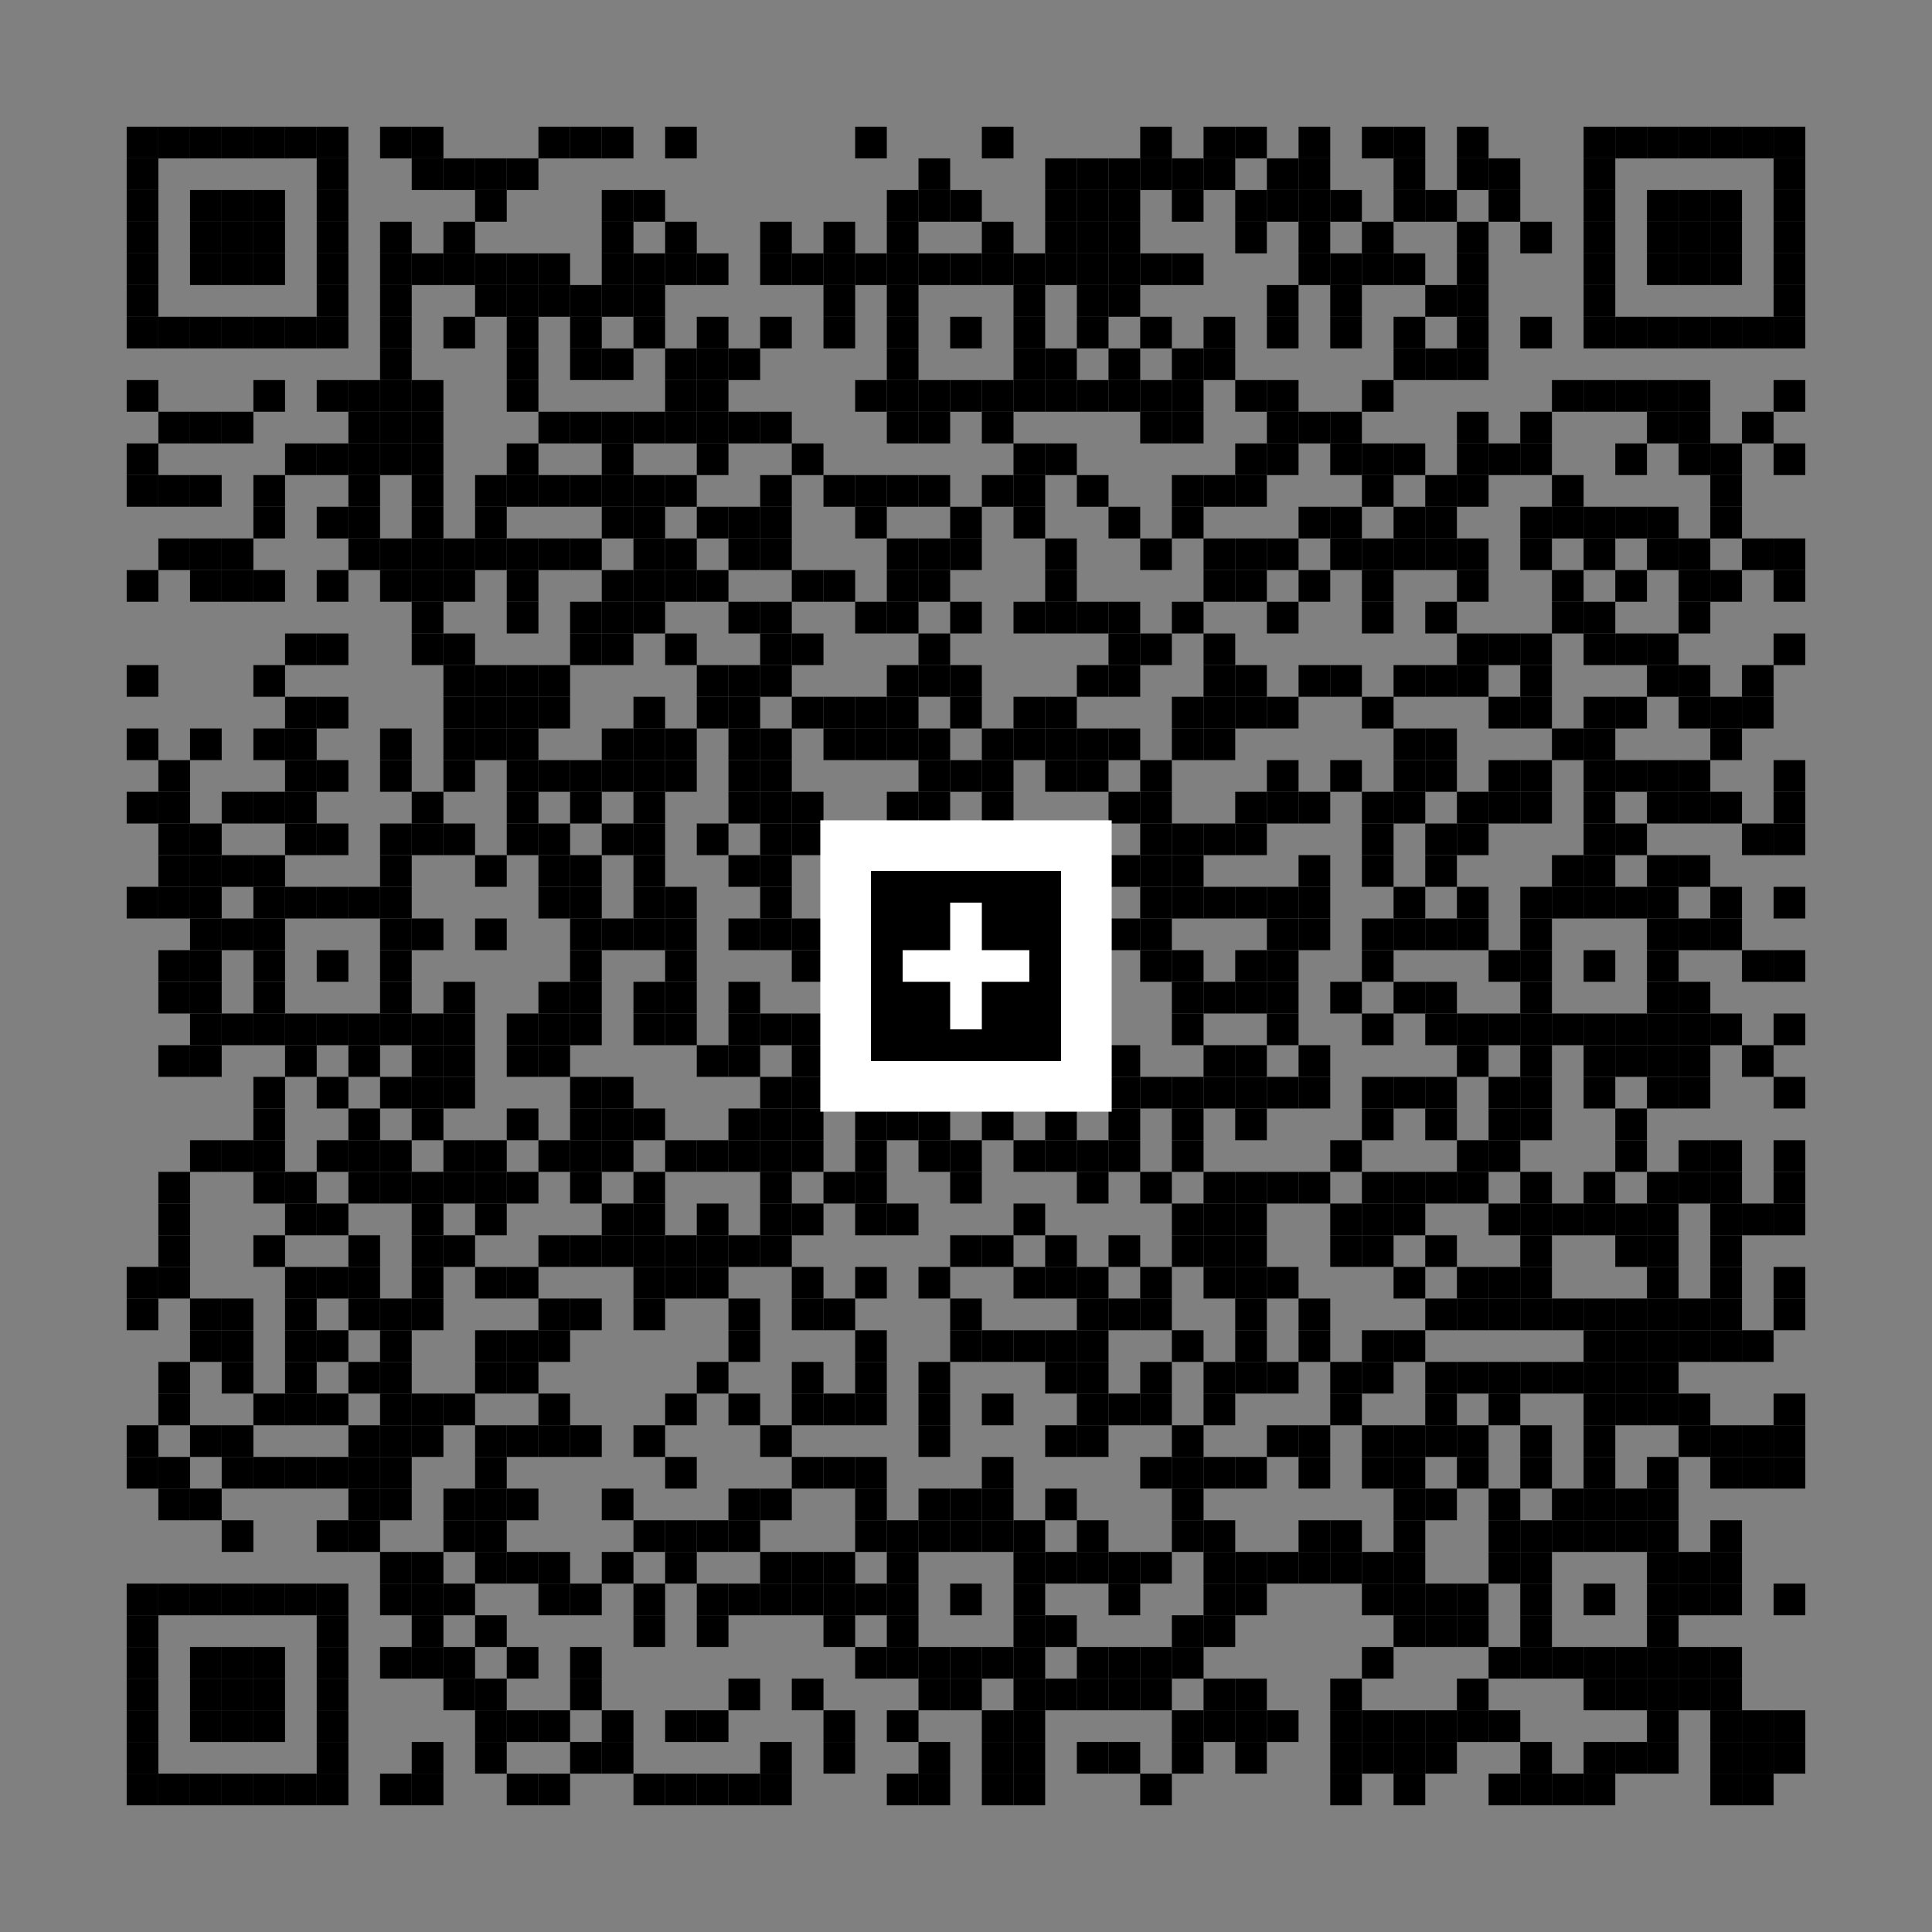 <?xml version='1.0' encoding='UTF-8'?>

<svg width="61mm" height="61mm" version="1.1" xmlns="http://www.w3.org/2000/svg">
<rect width="100%" height="100%" fill="#808080" stroke="none"/>
<rect x="4mm" y="4mm" width="1mm" height="1mm" />
<rect x="5mm" y="4mm" width="1mm" height="1mm" />
<rect x="6mm" y="4mm" width="1mm" height="1mm" />
<rect x="7mm" y="4mm" width="1mm" height="1mm" />
<rect x="8mm" y="4mm" width="1mm" height="1mm" />
<rect x="9mm" y="4mm" width="1mm" height="1mm" />
<rect x="10mm" y="4mm" width="1mm" height="1mm" />
<rect x="12mm" y="4mm" width="1mm" height="1mm" />
<rect x="13mm" y="4mm" width="1mm" height="1mm" />
<rect x="17mm" y="4mm" width="1mm" height="1mm" />
<rect x="18mm" y="4mm" width="1mm" height="1mm" />
<rect x="19mm" y="4mm" width="1mm" height="1mm" />
<rect x="21mm" y="4mm" width="1mm" height="1mm" />
<rect x="27mm" y="4mm" width="1mm" height="1mm" />
<rect x="31mm" y="4mm" width="1mm" height="1mm" />
<rect x="36mm" y="4mm" width="1mm" height="1mm" />
<rect x="38mm" y="4mm" width="1mm" height="1mm" />
<rect x="39mm" y="4mm" width="1mm" height="1mm" />
<rect x="41mm" y="4mm" width="1mm" height="1mm" />
<rect x="43mm" y="4mm" width="1mm" height="1mm" />
<rect x="44mm" y="4mm" width="1mm" height="1mm" />
<rect x="46mm" y="4mm" width="1mm" height="1mm" />
<rect x="50mm" y="4mm" width="1mm" height="1mm" />
<rect x="51mm" y="4mm" width="1mm" height="1mm" />
<rect x="52mm" y="4mm" width="1mm" height="1mm" />
<rect x="53mm" y="4mm" width="1mm" height="1mm" />
<rect x="54mm" y="4mm" width="1mm" height="1mm" />
<rect x="55mm" y="4mm" width="1mm" height="1mm" />
<rect x="56mm" y="4mm" width="1mm" height="1mm" />
<rect x="4mm" y="5mm" width="1mm" height="1mm" />
<rect x="10mm" y="5mm" width="1mm" height="1mm" />
<rect x="13mm" y="5mm" width="1mm" height="1mm" />
<rect x="14mm" y="5mm" width="1mm" height="1mm" />
<rect x="15mm" y="5mm" width="1mm" height="1mm" />
<rect x="16mm" y="5mm" width="1mm" height="1mm" />
<rect x="29mm" y="5mm" width="1mm" height="1mm" />
<rect x="33mm" y="5mm" width="1mm" height="1mm" />
<rect x="34mm" y="5mm" width="1mm" height="1mm" />
<rect x="35mm" y="5mm" width="1mm" height="1mm" />
<rect x="36mm" y="5mm" width="1mm" height="1mm" />
<rect x="37mm" y="5mm" width="1mm" height="1mm" />
<rect x="38mm" y="5mm" width="1mm" height="1mm" />
<rect x="40mm" y="5mm" width="1mm" height="1mm" />
<rect x="41mm" y="5mm" width="1mm" height="1mm" />
<rect x="44mm" y="5mm" width="1mm" height="1mm" />
<rect x="46mm" y="5mm" width="1mm" height="1mm" />
<rect x="47mm" y="5mm" width="1mm" height="1mm" />
<rect x="50mm" y="5mm" width="1mm" height="1mm" />
<rect x="56mm" y="5mm" width="1mm" height="1mm" />
<rect x="4mm" y="6mm" width="1mm" height="1mm" />
<rect x="6mm" y="6mm" width="1mm" height="1mm" />
<rect x="7mm" y="6mm" width="1mm" height="1mm" />
<rect x="8mm" y="6mm" width="1mm" height="1mm" />
<rect x="10mm" y="6mm" width="1mm" height="1mm" />
<rect x="15mm" y="6mm" width="1mm" height="1mm" />
<rect x="19mm" y="6mm" width="1mm" height="1mm" />
<rect x="20mm" y="6mm" width="1mm" height="1mm" />
<rect x="28mm" y="6mm" width="1mm" height="1mm" />
<rect x="29mm" y="6mm" width="1mm" height="1mm" />
<rect x="30mm" y="6mm" width="1mm" height="1mm" />
<rect x="33mm" y="6mm" width="1mm" height="1mm" />
<rect x="34mm" y="6mm" width="1mm" height="1mm" />
<rect x="35mm" y="6mm" width="1mm" height="1mm" />
<rect x="37mm" y="6mm" width="1mm" height="1mm" />
<rect x="39mm" y="6mm" width="1mm" height="1mm" />
<rect x="40mm" y="6mm" width="1mm" height="1mm" />
<rect x="41mm" y="6mm" width="1mm" height="1mm" />
<rect x="42mm" y="6mm" width="1mm" height="1mm" />
<rect x="44mm" y="6mm" width="1mm" height="1mm" />
<rect x="45mm" y="6mm" width="1mm" height="1mm" />
<rect x="47mm" y="6mm" width="1mm" height="1mm" />
<rect x="50mm" y="6mm" width="1mm" height="1mm" />
<rect x="52mm" y="6mm" width="1mm" height="1mm" />
<rect x="53mm" y="6mm" width="1mm" height="1mm" />
<rect x="54mm" y="6mm" width="1mm" height="1mm" />
<rect x="56mm" y="6mm" width="1mm" height="1mm" />
<rect x="4mm" y="7mm" width="1mm" height="1mm" />
<rect x="6mm" y="7mm" width="1mm" height="1mm" />
<rect x="7mm" y="7mm" width="1mm" height="1mm" />
<rect x="8mm" y="7mm" width="1mm" height="1mm" />
<rect x="10mm" y="7mm" width="1mm" height="1mm" />
<rect x="12mm" y="7mm" width="1mm" height="1mm" />
<rect x="14mm" y="7mm" width="1mm" height="1mm" />
<rect x="19mm" y="7mm" width="1mm" height="1mm" />
<rect x="21mm" y="7mm" width="1mm" height="1mm" />
<rect x="24mm" y="7mm" width="1mm" height="1mm" />
<rect x="26mm" y="7mm" width="1mm" height="1mm" />
<rect x="28mm" y="7mm" width="1mm" height="1mm" />
<rect x="31mm" y="7mm" width="1mm" height="1mm" />
<rect x="33mm" y="7mm" width="1mm" height="1mm" />
<rect x="34mm" y="7mm" width="1mm" height="1mm" />
<rect x="35mm" y="7mm" width="1mm" height="1mm" />
<rect x="39mm" y="7mm" width="1mm" height="1mm" />
<rect x="41mm" y="7mm" width="1mm" height="1mm" />
<rect x="43mm" y="7mm" width="1mm" height="1mm" />
<rect x="46mm" y="7mm" width="1mm" height="1mm" />
<rect x="48mm" y="7mm" width="1mm" height="1mm" />
<rect x="50mm" y="7mm" width="1mm" height="1mm" />
<rect x="52mm" y="7mm" width="1mm" height="1mm" />
<rect x="53mm" y="7mm" width="1mm" height="1mm" />
<rect x="54mm" y="7mm" width="1mm" height="1mm" />
<rect x="56mm" y="7mm" width="1mm" height="1mm" />
<rect x="4mm" y="8mm" width="1mm" height="1mm" />
<rect x="6mm" y="8mm" width="1mm" height="1mm" />
<rect x="7mm" y="8mm" width="1mm" height="1mm" />
<rect x="8mm" y="8mm" width="1mm" height="1mm" />
<rect x="10mm" y="8mm" width="1mm" height="1mm" />
<rect x="12mm" y="8mm" width="1mm" height="1mm" />
<rect x="13mm" y="8mm" width="1mm" height="1mm" />
<rect x="14mm" y="8mm" width="1mm" height="1mm" />
<rect x="15mm" y="8mm" width="1mm" height="1mm" />
<rect x="16mm" y="8mm" width="1mm" height="1mm" />
<rect x="17mm" y="8mm" width="1mm" height="1mm" />
<rect x="19mm" y="8mm" width="1mm" height="1mm" />
<rect x="20mm" y="8mm" width="1mm" height="1mm" />
<rect x="21mm" y="8mm" width="1mm" height="1mm" />
<rect x="22mm" y="8mm" width="1mm" height="1mm" />
<rect x="24mm" y="8mm" width="1mm" height="1mm" />
<rect x="25mm" y="8mm" width="1mm" height="1mm" />
<rect x="26mm" y="8mm" width="1mm" height="1mm" />
<rect x="27mm" y="8mm" width="1mm" height="1mm" />
<rect x="28mm" y="8mm" width="1mm" height="1mm" />
<rect x="29mm" y="8mm" width="1mm" height="1mm" />
<rect x="30mm" y="8mm" width="1mm" height="1mm" />
<rect x="31mm" y="8mm" width="1mm" height="1mm" />
<rect x="32mm" y="8mm" width="1mm" height="1mm" />
<rect x="33mm" y="8mm" width="1mm" height="1mm" />
<rect x="34mm" y="8mm" width="1mm" height="1mm" />
<rect x="35mm" y="8mm" width="1mm" height="1mm" />
<rect x="36mm" y="8mm" width="1mm" height="1mm" />
<rect x="37mm" y="8mm" width="1mm" height="1mm" />
<rect x="41mm" y="8mm" width="1mm" height="1mm" />
<rect x="42mm" y="8mm" width="1mm" height="1mm" />
<rect x="43mm" y="8mm" width="1mm" height="1mm" />
<rect x="44mm" y="8mm" width="1mm" height="1mm" />
<rect x="46mm" y="8mm" width="1mm" height="1mm" />
<rect x="50mm" y="8mm" width="1mm" height="1mm" />
<rect x="52mm" y="8mm" width="1mm" height="1mm" />
<rect x="53mm" y="8mm" width="1mm" height="1mm" />
<rect x="54mm" y="8mm" width="1mm" height="1mm" />
<rect x="56mm" y="8mm" width="1mm" height="1mm" />
<rect x="4mm" y="9mm" width="1mm" height="1mm" />
<rect x="10mm" y="9mm" width="1mm" height="1mm" />
<rect x="12mm" y="9mm" width="1mm" height="1mm" />
<rect x="15mm" y="9mm" width="1mm" height="1mm" />
<rect x="16mm" y="9mm" width="1mm" height="1mm" />
<rect x="17mm" y="9mm" width="1mm" height="1mm" />
<rect x="18mm" y="9mm" width="1mm" height="1mm" />
<rect x="19mm" y="9mm" width="1mm" height="1mm" />
<rect x="20mm" y="9mm" width="1mm" height="1mm" />
<rect x="26mm" y="9mm" width="1mm" height="1mm" />
<rect x="28mm" y="9mm" width="1mm" height="1mm" />
<rect x="32mm" y="9mm" width="1mm" height="1mm" />
<rect x="34mm" y="9mm" width="1mm" height="1mm" />
<rect x="35mm" y="9mm" width="1mm" height="1mm" />
<rect x="40mm" y="9mm" width="1mm" height="1mm" />
<rect x="42mm" y="9mm" width="1mm" height="1mm" />
<rect x="45mm" y="9mm" width="1mm" height="1mm" />
<rect x="46mm" y="9mm" width="1mm" height="1mm" />
<rect x="50mm" y="9mm" width="1mm" height="1mm" />
<rect x="56mm" y="9mm" width="1mm" height="1mm" />
<rect x="4mm" y="10mm" width="1mm" height="1mm" />
<rect x="5mm" y="10mm" width="1mm" height="1mm" />
<rect x="6mm" y="10mm" width="1mm" height="1mm" />
<rect x="7mm" y="10mm" width="1mm" height="1mm" />
<rect x="8mm" y="10mm" width="1mm" height="1mm" />
<rect x="9mm" y="10mm" width="1mm" height="1mm" />
<rect x="10mm" y="10mm" width="1mm" height="1mm" />
<rect x="12mm" y="10mm" width="1mm" height="1mm" />
<rect x="14mm" y="10mm" width="1mm" height="1mm" />
<rect x="16mm" y="10mm" width="1mm" height="1mm" />
<rect x="18mm" y="10mm" width="1mm" height="1mm" />
<rect x="20mm" y="10mm" width="1mm" height="1mm" />
<rect x="22mm" y="10mm" width="1mm" height="1mm" />
<rect x="24mm" y="10mm" width="1mm" height="1mm" />
<rect x="26mm" y="10mm" width="1mm" height="1mm" />
<rect x="28mm" y="10mm" width="1mm" height="1mm" />
<rect x="30mm" y="10mm" width="1mm" height="1mm" />
<rect x="32mm" y="10mm" width="1mm" height="1mm" />
<rect x="34mm" y="10mm" width="1mm" height="1mm" />
<rect x="36mm" y="10mm" width="1mm" height="1mm" />
<rect x="38mm" y="10mm" width="1mm" height="1mm" />
<rect x="40mm" y="10mm" width="1mm" height="1mm" />
<rect x="42mm" y="10mm" width="1mm" height="1mm" />
<rect x="44mm" y="10mm" width="1mm" height="1mm" />
<rect x="46mm" y="10mm" width="1mm" height="1mm" />
<rect x="48mm" y="10mm" width="1mm" height="1mm" />
<rect x="50mm" y="10mm" width="1mm" height="1mm" />
<rect x="51mm" y="10mm" width="1mm" height="1mm" />
<rect x="52mm" y="10mm" width="1mm" height="1mm" />
<rect x="53mm" y="10mm" width="1mm" height="1mm" />
<rect x="54mm" y="10mm" width="1mm" height="1mm" />
<rect x="55mm" y="10mm" width="1mm" height="1mm" />
<rect x="56mm" y="10mm" width="1mm" height="1mm" />
<rect x="12mm" y="11mm" width="1mm" height="1mm" />
<rect x="16mm" y="11mm" width="1mm" height="1mm" />
<rect x="18mm" y="11mm" width="1mm" height="1mm" />
<rect x="19mm" y="11mm" width="1mm" height="1mm" />
<rect x="21mm" y="11mm" width="1mm" height="1mm" />
<rect x="22mm" y="11mm" width="1mm" height="1mm" />
<rect x="23mm" y="11mm" width="1mm" height="1mm" />
<rect x="28mm" y="11mm" width="1mm" height="1mm" />
<rect x="32mm" y="11mm" width="1mm" height="1mm" />
<rect x="33mm" y="11mm" width="1mm" height="1mm" />
<rect x="35mm" y="11mm" width="1mm" height="1mm" />
<rect x="37mm" y="11mm" width="1mm" height="1mm" />
<rect x="38mm" y="11mm" width="1mm" height="1mm" />
<rect x="44mm" y="11mm" width="1mm" height="1mm" />
<rect x="45mm" y="11mm" width="1mm" height="1mm" />
<rect x="46mm" y="11mm" width="1mm" height="1mm" />
<rect x="4mm" y="12mm" width="1mm" height="1mm" />
<rect x="8mm" y="12mm" width="1mm" height="1mm" />
<rect x="10mm" y="12mm" width="1mm" height="1mm" />
<rect x="11mm" y="12mm" width="1mm" height="1mm" />
<rect x="12mm" y="12mm" width="1mm" height="1mm" />
<rect x="13mm" y="12mm" width="1mm" height="1mm" />
<rect x="16mm" y="12mm" width="1mm" height="1mm" />
<rect x="21mm" y="12mm" width="1mm" height="1mm" />
<rect x="22mm" y="12mm" width="1mm" height="1mm" />
<rect x="27mm" y="12mm" width="1mm" height="1mm" />
<rect x="28mm" y="12mm" width="1mm" height="1mm" />
<rect x="29mm" y="12mm" width="1mm" height="1mm" />
<rect x="30mm" y="12mm" width="1mm" height="1mm" />
<rect x="31mm" y="12mm" width="1mm" height="1mm" />
<rect x="32mm" y="12mm" width="1mm" height="1mm" />
<rect x="33mm" y="12mm" width="1mm" height="1mm" />
<rect x="34mm" y="12mm" width="1mm" height="1mm" />
<rect x="35mm" y="12mm" width="1mm" height="1mm" />
<rect x="36mm" y="12mm" width="1mm" height="1mm" />
<rect x="37mm" y="12mm" width="1mm" height="1mm" />
<rect x="39mm" y="12mm" width="1mm" height="1mm" />
<rect x="40mm" y="12mm" width="1mm" height="1mm" />
<rect x="43mm" y="12mm" width="1mm" height="1mm" />
<rect x="49mm" y="12mm" width="1mm" height="1mm" />
<rect x="50mm" y="12mm" width="1mm" height="1mm" />
<rect x="51mm" y="12mm" width="1mm" height="1mm" />
<rect x="52mm" y="12mm" width="1mm" height="1mm" />
<rect x="53mm" y="12mm" width="1mm" height="1mm" />
<rect x="56mm" y="12mm" width="1mm" height="1mm" />
<rect x="5mm" y="13mm" width="1mm" height="1mm" />
<rect x="6mm" y="13mm" width="1mm" height="1mm" />
<rect x="7mm" y="13mm" width="1mm" height="1mm" />
<rect x="11mm" y="13mm" width="1mm" height="1mm" />
<rect x="12mm" y="13mm" width="1mm" height="1mm" />
<rect x="13mm" y="13mm" width="1mm" height="1mm" />
<rect x="17mm" y="13mm" width="1mm" height="1mm" />
<rect x="18mm" y="13mm" width="1mm" height="1mm" />
<rect x="19mm" y="13mm" width="1mm" height="1mm" />
<rect x="20mm" y="13mm" width="1mm" height="1mm" />
<rect x="21mm" y="13mm" width="1mm" height="1mm" />
<rect x="22mm" y="13mm" width="1mm" height="1mm" />
<rect x="23mm" y="13mm" width="1mm" height="1mm" />
<rect x="24mm" y="13mm" width="1mm" height="1mm" />
<rect x="28mm" y="13mm" width="1mm" height="1mm" />
<rect x="29mm" y="13mm" width="1mm" height="1mm" />
<rect x="31mm" y="13mm" width="1mm" height="1mm" />
<rect x="36mm" y="13mm" width="1mm" height="1mm" />
<rect x="37mm" y="13mm" width="1mm" height="1mm" />
<rect x="40mm" y="13mm" width="1mm" height="1mm" />
<rect x="41mm" y="13mm" width="1mm" height="1mm" />
<rect x="42mm" y="13mm" width="1mm" height="1mm" />
<rect x="46mm" y="13mm" width="1mm" height="1mm" />
<rect x="48mm" y="13mm" width="1mm" height="1mm" />
<rect x="52mm" y="13mm" width="1mm" height="1mm" />
<rect x="53mm" y="13mm" width="1mm" height="1mm" />
<rect x="55mm" y="13mm" width="1mm" height="1mm" />
<rect x="4mm" y="14mm" width="1mm" height="1mm" />
<rect x="9mm" y="14mm" width="1mm" height="1mm" />
<rect x="10mm" y="14mm" width="1mm" height="1mm" />
<rect x="11mm" y="14mm" width="1mm" height="1mm" />
<rect x="12mm" y="14mm" width="1mm" height="1mm" />
<rect x="13mm" y="14mm" width="1mm" height="1mm" />
<rect x="16mm" y="14mm" width="1mm" height="1mm" />
<rect x="19mm" y="14mm" width="1mm" height="1mm" />
<rect x="22mm" y="14mm" width="1mm" height="1mm" />
<rect x="25mm" y="14mm" width="1mm" height="1mm" />
<rect x="32mm" y="14mm" width="1mm" height="1mm" />
<rect x="33mm" y="14mm" width="1mm" height="1mm" />
<rect x="39mm" y="14mm" width="1mm" height="1mm" />
<rect x="40mm" y="14mm" width="1mm" height="1mm" />
<rect x="42mm" y="14mm" width="1mm" height="1mm" />
<rect x="43mm" y="14mm" width="1mm" height="1mm" />
<rect x="44mm" y="14mm" width="1mm" height="1mm" />
<rect x="46mm" y="14mm" width="1mm" height="1mm" />
<rect x="47mm" y="14mm" width="1mm" height="1mm" />
<rect x="48mm" y="14mm" width="1mm" height="1mm" />
<rect x="51mm" y="14mm" width="1mm" height="1mm" />
<rect x="53mm" y="14mm" width="1mm" height="1mm" />
<rect x="54mm" y="14mm" width="1mm" height="1mm" />
<rect x="56mm" y="14mm" width="1mm" height="1mm" />
<rect x="4mm" y="15mm" width="1mm" height="1mm" />
<rect x="5mm" y="15mm" width="1mm" height="1mm" />
<rect x="6mm" y="15mm" width="1mm" height="1mm" />
<rect x="8mm" y="15mm" width="1mm" height="1mm" />
<rect x="11mm" y="15mm" width="1mm" height="1mm" />
<rect x="13mm" y="15mm" width="1mm" height="1mm" />
<rect x="15mm" y="15mm" width="1mm" height="1mm" />
<rect x="16mm" y="15mm" width="1mm" height="1mm" />
<rect x="17mm" y="15mm" width="1mm" height="1mm" />
<rect x="18mm" y="15mm" width="1mm" height="1mm" />
<rect x="19mm" y="15mm" width="1mm" height="1mm" />
<rect x="20mm" y="15mm" width="1mm" height="1mm" />
<rect x="21mm" y="15mm" width="1mm" height="1mm" />
<rect x="24mm" y="15mm" width="1mm" height="1mm" />
<rect x="26mm" y="15mm" width="1mm" height="1mm" />
<rect x="27mm" y="15mm" width="1mm" height="1mm" />
<rect x="28mm" y="15mm" width="1mm" height="1mm" />
<rect x="29mm" y="15mm" width="1mm" height="1mm" />
<rect x="31mm" y="15mm" width="1mm" height="1mm" />
<rect x="32mm" y="15mm" width="1mm" height="1mm" />
<rect x="34mm" y="15mm" width="1mm" height="1mm" />
<rect x="37mm" y="15mm" width="1mm" height="1mm" />
<rect x="38mm" y="15mm" width="1mm" height="1mm" />
<rect x="39mm" y="15mm" width="1mm" height="1mm" />
<rect x="43mm" y="15mm" width="1mm" height="1mm" />
<rect x="45mm" y="15mm" width="1mm" height="1mm" />
<rect x="46mm" y="15mm" width="1mm" height="1mm" />
<rect x="49mm" y="15mm" width="1mm" height="1mm" />
<rect x="54mm" y="15mm" width="1mm" height="1mm" />
<rect x="8mm" y="16mm" width="1mm" height="1mm" />
<rect x="10mm" y="16mm" width="1mm" height="1mm" />
<rect x="11mm" y="16mm" width="1mm" height="1mm" />
<rect x="13mm" y="16mm" width="1mm" height="1mm" />
<rect x="15mm" y="16mm" width="1mm" height="1mm" />
<rect x="19mm" y="16mm" width="1mm" height="1mm" />
<rect x="20mm" y="16mm" width="1mm" height="1mm" />
<rect x="22mm" y="16mm" width="1mm" height="1mm" />
<rect x="23mm" y="16mm" width="1mm" height="1mm" />
<rect x="24mm" y="16mm" width="1mm" height="1mm" />
<rect x="27mm" y="16mm" width="1mm" height="1mm" />
<rect x="30mm" y="16mm" width="1mm" height="1mm" />
<rect x="32mm" y="16mm" width="1mm" height="1mm" />
<rect x="35mm" y="16mm" width="1mm" height="1mm" />
<rect x="37mm" y="16mm" width="1mm" height="1mm" />
<rect x="41mm" y="16mm" width="1mm" height="1mm" />
<rect x="42mm" y="16mm" width="1mm" height="1mm" />
<rect x="44mm" y="16mm" width="1mm" height="1mm" />
<rect x="45mm" y="16mm" width="1mm" height="1mm" />
<rect x="48mm" y="16mm" width="1mm" height="1mm" />
<rect x="49mm" y="16mm" width="1mm" height="1mm" />
<rect x="50mm" y="16mm" width="1mm" height="1mm" />
<rect x="51mm" y="16mm" width="1mm" height="1mm" />
<rect x="52mm" y="16mm" width="1mm" height="1mm" />
<rect x="54mm" y="16mm" width="1mm" height="1mm" />
<rect x="5mm" y="17mm" width="1mm" height="1mm" />
<rect x="6mm" y="17mm" width="1mm" height="1mm" />
<rect x="7mm" y="17mm" width="1mm" height="1mm" />
<rect x="11mm" y="17mm" width="1mm" height="1mm" />
<rect x="12mm" y="17mm" width="1mm" height="1mm" />
<rect x="13mm" y="17mm" width="1mm" height="1mm" />
<rect x="14mm" y="17mm" width="1mm" height="1mm" />
<rect x="15mm" y="17mm" width="1mm" height="1mm" />
<rect x="16mm" y="17mm" width="1mm" height="1mm" />
<rect x="17mm" y="17mm" width="1mm" height="1mm" />
<rect x="18mm" y="17mm" width="1mm" height="1mm" />
<rect x="20mm" y="17mm" width="1mm" height="1mm" />
<rect x="21mm" y="17mm" width="1mm" height="1mm" />
<rect x="23mm" y="17mm" width="1mm" height="1mm" />
<rect x="24mm" y="17mm" width="1mm" height="1mm" />
<rect x="28mm" y="17mm" width="1mm" height="1mm" />
<rect x="29mm" y="17mm" width="1mm" height="1mm" />
<rect x="30mm" y="17mm" width="1mm" height="1mm" />
<rect x="33mm" y="17mm" width="1mm" height="1mm" />
<rect x="36mm" y="17mm" width="1mm" height="1mm" />
<rect x="38mm" y="17mm" width="1mm" height="1mm" />
<rect x="39mm" y="17mm" width="1mm" height="1mm" />
<rect x="40mm" y="17mm" width="1mm" height="1mm" />
<rect x="42mm" y="17mm" width="1mm" height="1mm" />
<rect x="43mm" y="17mm" width="1mm" height="1mm" />
<rect x="44mm" y="17mm" width="1mm" height="1mm" />
<rect x="45mm" y="17mm" width="1mm" height="1mm" />
<rect x="46mm" y="17mm" width="1mm" height="1mm" />
<rect x="48mm" y="17mm" width="1mm" height="1mm" />
<rect x="50mm" y="17mm" width="1mm" height="1mm" />
<rect x="52mm" y="17mm" width="1mm" height="1mm" />
<rect x="53mm" y="17mm" width="1mm" height="1mm" />
<rect x="55mm" y="17mm" width="1mm" height="1mm" />
<rect x="56mm" y="17mm" width="1mm" height="1mm" />
<rect x="4mm" y="18mm" width="1mm" height="1mm" />
<rect x="6mm" y="18mm" width="1mm" height="1mm" />
<rect x="7mm" y="18mm" width="1mm" height="1mm" />
<rect x="8mm" y="18mm" width="1mm" height="1mm" />
<rect x="10mm" y="18mm" width="1mm" height="1mm" />
<rect x="12mm" y="18mm" width="1mm" height="1mm" />
<rect x="13mm" y="18mm" width="1mm" height="1mm" />
<rect x="14mm" y="18mm" width="1mm" height="1mm" />
<rect x="16mm" y="18mm" width="1mm" height="1mm" />
<rect x="19mm" y="18mm" width="1mm" height="1mm" />
<rect x="20mm" y="18mm" width="1mm" height="1mm" />
<rect x="21mm" y="18mm" width="1mm" height="1mm" />
<rect x="22mm" y="18mm" width="1mm" height="1mm" />
<rect x="25mm" y="18mm" width="1mm" height="1mm" />
<rect x="26mm" y="18mm" width="1mm" height="1mm" />
<rect x="28mm" y="18mm" width="1mm" height="1mm" />
<rect x="29mm" y="18mm" width="1mm" height="1mm" />
<rect x="33mm" y="18mm" width="1mm" height="1mm" />
<rect x="38mm" y="18mm" width="1mm" height="1mm" />
<rect x="39mm" y="18mm" width="1mm" height="1mm" />
<rect x="41mm" y="18mm" width="1mm" height="1mm" />
<rect x="43mm" y="18mm" width="1mm" height="1mm" />
<rect x="46mm" y="18mm" width="1mm" height="1mm" />
<rect x="49mm" y="18mm" width="1mm" height="1mm" />
<rect x="51mm" y="18mm" width="1mm" height="1mm" />
<rect x="53mm" y="18mm" width="1mm" height="1mm" />
<rect x="54mm" y="18mm" width="1mm" height="1mm" />
<rect x="56mm" y="18mm" width="1mm" height="1mm" />
<rect x="13mm" y="19mm" width="1mm" height="1mm" />
<rect x="16mm" y="19mm" width="1mm" height="1mm" />
<rect x="18mm" y="19mm" width="1mm" height="1mm" />
<rect x="19mm" y="19mm" width="1mm" height="1mm" />
<rect x="20mm" y="19mm" width="1mm" height="1mm" />
<rect x="23mm" y="19mm" width="1mm" height="1mm" />
<rect x="24mm" y="19mm" width="1mm" height="1mm" />
<rect x="27mm" y="19mm" width="1mm" height="1mm" />
<rect x="28mm" y="19mm" width="1mm" height="1mm" />
<rect x="30mm" y="19mm" width="1mm" height="1mm" />
<rect x="32mm" y="19mm" width="1mm" height="1mm" />
<rect x="33mm" y="19mm" width="1mm" height="1mm" />
<rect x="34mm" y="19mm" width="1mm" height="1mm" />
<rect x="35mm" y="19mm" width="1mm" height="1mm" />
<rect x="37mm" y="19mm" width="1mm" height="1mm" />
<rect x="40mm" y="19mm" width="1mm" height="1mm" />
<rect x="43mm" y="19mm" width="1mm" height="1mm" />
<rect x="45mm" y="19mm" width="1mm" height="1mm" />
<rect x="49mm" y="19mm" width="1mm" height="1mm" />
<rect x="50mm" y="19mm" width="1mm" height="1mm" />
<rect x="53mm" y="19mm" width="1mm" height="1mm" />
<rect x="9mm" y="20mm" width="1mm" height="1mm" />
<rect x="10mm" y="20mm" width="1mm" height="1mm" />
<rect x="13mm" y="20mm" width="1mm" height="1mm" />
<rect x="14mm" y="20mm" width="1mm" height="1mm" />
<rect x="18mm" y="20mm" width="1mm" height="1mm" />
<rect x="19mm" y="20mm" width="1mm" height="1mm" />
<rect x="21mm" y="20mm" width="1mm" height="1mm" />
<rect x="24mm" y="20mm" width="1mm" height="1mm" />
<rect x="25mm" y="20mm" width="1mm" height="1mm" />
<rect x="29mm" y="20mm" width="1mm" height="1mm" />
<rect x="35mm" y="20mm" width="1mm" height="1mm" />
<rect x="36mm" y="20mm" width="1mm" height="1mm" />
<rect x="38mm" y="20mm" width="1mm" height="1mm" />
<rect x="46mm" y="20mm" width="1mm" height="1mm" />
<rect x="47mm" y="20mm" width="1mm" height="1mm" />
<rect x="48mm" y="20mm" width="1mm" height="1mm" />
<rect x="50mm" y="20mm" width="1mm" height="1mm" />
<rect x="51mm" y="20mm" width="1mm" height="1mm" />
<rect x="52mm" y="20mm" width="1mm" height="1mm" />
<rect x="56mm" y="20mm" width="1mm" height="1mm" />
<rect x="4mm" y="21mm" width="1mm" height="1mm" />
<rect x="8mm" y="21mm" width="1mm" height="1mm" />
<rect x="14mm" y="21mm" width="1mm" height="1mm" />
<rect x="15mm" y="21mm" width="1mm" height="1mm" />
<rect x="16mm" y="21mm" width="1mm" height="1mm" />
<rect x="17mm" y="21mm" width="1mm" height="1mm" />
<rect x="22mm" y="21mm" width="1mm" height="1mm" />
<rect x="23mm" y="21mm" width="1mm" height="1mm" />
<rect x="24mm" y="21mm" width="1mm" height="1mm" />
<rect x="28mm" y="21mm" width="1mm" height="1mm" />
<rect x="29mm" y="21mm" width="1mm" height="1mm" />
<rect x="30mm" y="21mm" width="1mm" height="1mm" />
<rect x="34mm" y="21mm" width="1mm" height="1mm" />
<rect x="35mm" y="21mm" width="1mm" height="1mm" />
<rect x="38mm" y="21mm" width="1mm" height="1mm" />
<rect x="39mm" y="21mm" width="1mm" height="1mm" />
<rect x="41mm" y="21mm" width="1mm" height="1mm" />
<rect x="42mm" y="21mm" width="1mm" height="1mm" />
<rect x="44mm" y="21mm" width="1mm" height="1mm" />
<rect x="45mm" y="21mm" width="1mm" height="1mm" />
<rect x="46mm" y="21mm" width="1mm" height="1mm" />
<rect x="48mm" y="21mm" width="1mm" height="1mm" />
<rect x="52mm" y="21mm" width="1mm" height="1mm" />
<rect x="53mm" y="21mm" width="1mm" height="1mm" />
<rect x="55mm" y="21mm" width="1mm" height="1mm" />
<rect x="9mm" y="22mm" width="1mm" height="1mm" />
<rect x="10mm" y="22mm" width="1mm" height="1mm" />
<rect x="14mm" y="22mm" width="1mm" height="1mm" />
<rect x="15mm" y="22mm" width="1mm" height="1mm" />
<rect x="16mm" y="22mm" width="1mm" height="1mm" />
<rect x="17mm" y="22mm" width="1mm" height="1mm" />
<rect x="20mm" y="22mm" width="1mm" height="1mm" />
<rect x="22mm" y="22mm" width="1mm" height="1mm" />
<rect x="23mm" y="22mm" width="1mm" height="1mm" />
<rect x="25mm" y="22mm" width="1mm" height="1mm" />
<rect x="26mm" y="22mm" width="1mm" height="1mm" />
<rect x="27mm" y="22mm" width="1mm" height="1mm" />
<rect x="28mm" y="22mm" width="1mm" height="1mm" />
<rect x="30mm" y="22mm" width="1mm" height="1mm" />
<rect x="32mm" y="22mm" width="1mm" height="1mm" />
<rect x="33mm" y="22mm" width="1mm" height="1mm" />
<rect x="37mm" y="22mm" width="1mm" height="1mm" />
<rect x="38mm" y="22mm" width="1mm" height="1mm" />
<rect x="39mm" y="22mm" width="1mm" height="1mm" />
<rect x="40mm" y="22mm" width="1mm" height="1mm" />
<rect x="43mm" y="22mm" width="1mm" height="1mm" />
<rect x="47mm" y="22mm" width="1mm" height="1mm" />
<rect x="48mm" y="22mm" width="1mm" height="1mm" />
<rect x="50mm" y="22mm" width="1mm" height="1mm" />
<rect x="51mm" y="22mm" width="1mm" height="1mm" />
<rect x="53mm" y="22mm" width="1mm" height="1mm" />
<rect x="54mm" y="22mm" width="1mm" height="1mm" />
<rect x="55mm" y="22mm" width="1mm" height="1mm" />
<rect x="4mm" y="23mm" width="1mm" height="1mm" />
<rect x="6mm" y="23mm" width="1mm" height="1mm" />
<rect x="8mm" y="23mm" width="1mm" height="1mm" />
<rect x="9mm" y="23mm" width="1mm" height="1mm" />
<rect x="12mm" y="23mm" width="1mm" height="1mm" />
<rect x="14mm" y="23mm" width="1mm" height="1mm" />
<rect x="15mm" y="23mm" width="1mm" height="1mm" />
<rect x="16mm" y="23mm" width="1mm" height="1mm" />
<rect x="19mm" y="23mm" width="1mm" height="1mm" />
<rect x="20mm" y="23mm" width="1mm" height="1mm" />
<rect x="21mm" y="23mm" width="1mm" height="1mm" />
<rect x="23mm" y="23mm" width="1mm" height="1mm" />
<rect x="24mm" y="23mm" width="1mm" height="1mm" />
<rect x="26mm" y="23mm" width="1mm" height="1mm" />
<rect x="27mm" y="23mm" width="1mm" height="1mm" />
<rect x="28mm" y="23mm" width="1mm" height="1mm" />
<rect x="29mm" y="23mm" width="1mm" height="1mm" />
<rect x="31mm" y="23mm" width="1mm" height="1mm" />
<rect x="32mm" y="23mm" width="1mm" height="1mm" />
<rect x="33mm" y="23mm" width="1mm" height="1mm" />
<rect x="34mm" y="23mm" width="1mm" height="1mm" />
<rect x="35mm" y="23mm" width="1mm" height="1mm" />
<rect x="37mm" y="23mm" width="1mm" height="1mm" />
<rect x="38mm" y="23mm" width="1mm" height="1mm" />
<rect x="44mm" y="23mm" width="1mm" height="1mm" />
<rect x="45mm" y="23mm" width="1mm" height="1mm" />
<rect x="49mm" y="23mm" width="1mm" height="1mm" />
<rect x="50mm" y="23mm" width="1mm" height="1mm" />
<rect x="54mm" y="23mm" width="1mm" height="1mm" />
<rect x="5mm" y="24mm" width="1mm" height="1mm" />
<rect x="9mm" y="24mm" width="1mm" height="1mm" />
<rect x="10mm" y="24mm" width="1mm" height="1mm" />
<rect x="12mm" y="24mm" width="1mm" height="1mm" />
<rect x="14mm" y="24mm" width="1mm" height="1mm" />
<rect x="16mm" y="24mm" width="1mm" height="1mm" />
<rect x="17mm" y="24mm" width="1mm" height="1mm" />
<rect x="18mm" y="24mm" width="1mm" height="1mm" />
<rect x="19mm" y="24mm" width="1mm" height="1mm" />
<rect x="20mm" y="24mm" width="1mm" height="1mm" />
<rect x="21mm" y="24mm" width="1mm" height="1mm" />
<rect x="23mm" y="24mm" width="1mm" height="1mm" />
<rect x="24mm" y="24mm" width="1mm" height="1mm" />
<rect x="29mm" y="24mm" width="1mm" height="1mm" />
<rect x="30mm" y="24mm" width="1mm" height="1mm" />
<rect x="31mm" y="24mm" width="1mm" height="1mm" />
<rect x="33mm" y="24mm" width="1mm" height="1mm" />
<rect x="34mm" y="24mm" width="1mm" height="1mm" />
<rect x="36mm" y="24mm" width="1mm" height="1mm" />
<rect x="40mm" y="24mm" width="1mm" height="1mm" />
<rect x="42mm" y="24mm" width="1mm" height="1mm" />
<rect x="44mm" y="24mm" width="1mm" height="1mm" />
<rect x="45mm" y="24mm" width="1mm" height="1mm" />
<rect x="47mm" y="24mm" width="1mm" height="1mm" />
<rect x="48mm" y="24mm" width="1mm" height="1mm" />
<rect x="50mm" y="24mm" width="1mm" height="1mm" />
<rect x="51mm" y="24mm" width="1mm" height="1mm" />
<rect x="52mm" y="24mm" width="1mm" height="1mm" />
<rect x="53mm" y="24mm" width="1mm" height="1mm" />
<rect x="56mm" y="24mm" width="1mm" height="1mm" />
<rect x="4mm" y="25mm" width="1mm" height="1mm" />
<rect x="5mm" y="25mm" width="1mm" height="1mm" />
<rect x="7mm" y="25mm" width="1mm" height="1mm" />
<rect x="8mm" y="25mm" width="1mm" height="1mm" />
<rect x="9mm" y="25mm" width="1mm" height="1mm" />
<rect x="13mm" y="25mm" width="1mm" height="1mm" />
<rect x="16mm" y="25mm" width="1mm" height="1mm" />
<rect x="18mm" y="25mm" width="1mm" height="1mm" />
<rect x="20mm" y="25mm" width="1mm" height="1mm" />
<rect x="23mm" y="25mm" width="1mm" height="1mm" />
<rect x="24mm" y="25mm" width="1mm" height="1mm" />
<rect x="25mm" y="25mm" width="1mm" height="1mm" />
<rect x="28mm" y="25mm" width="1mm" height="1mm" />
<rect x="29mm" y="25mm" width="1mm" height="1mm" />
<rect x="31mm" y="25mm" width="1mm" height="1mm" />
<rect x="35mm" y="25mm" width="1mm" height="1mm" />
<rect x="36mm" y="25mm" width="1mm" height="1mm" />
<rect x="39mm" y="25mm" width="1mm" height="1mm" />
<rect x="40mm" y="25mm" width="1mm" height="1mm" />
<rect x="41mm" y="25mm" width="1mm" height="1mm" />
<rect x="43mm" y="25mm" width="1mm" height="1mm" />
<rect x="44mm" y="25mm" width="1mm" height="1mm" />
<rect x="46mm" y="25mm" width="1mm" height="1mm" />
<rect x="47mm" y="25mm" width="1mm" height="1mm" />
<rect x="48mm" y="25mm" width="1mm" height="1mm" />
<rect x="50mm" y="25mm" width="1mm" height="1mm" />
<rect x="52mm" y="25mm" width="1mm" height="1mm" />
<rect x="53mm" y="25mm" width="1mm" height="1mm" />
<rect x="54mm" y="25mm" width="1mm" height="1mm" />
<rect x="56mm" y="25mm" width="1mm" height="1mm" />
<rect x="5mm" y="26mm" width="1mm" height="1mm" />
<rect x="6mm" y="26mm" width="1mm" height="1mm" />
<rect x="9mm" y="26mm" width="1mm" height="1mm" />
<rect x="10mm" y="26mm" width="1mm" height="1mm" />
<rect x="12mm" y="26mm" width="1mm" height="1mm" />
<rect x="13mm" y="26mm" width="1mm" height="1mm" />
<rect x="14mm" y="26mm" width="1mm" height="1mm" />
<rect x="16mm" y="26mm" width="1mm" height="1mm" />
<rect x="17mm" y="26mm" width="1mm" height="1mm" />
<rect x="19mm" y="26mm" width="1mm" height="1mm" />
<rect x="20mm" y="26mm" width="1mm" height="1mm" />
<rect x="22mm" y="26mm" width="1mm" height="1mm" />
<rect x="24mm" y="26mm" width="1mm" height="1mm" />
<rect x="25mm" y="26mm" width="1mm" height="1mm" />
<rect x="29mm" y="26mm" width="1mm" height="1mm" />
<rect x="30mm" y="26mm" width="1mm" height="1mm" />
<rect x="31mm" y="26mm" width="1mm" height="1mm" />
<rect x="32mm" y="26mm" width="1mm" height="1mm" />
<rect x="36mm" y="26mm" width="1mm" height="1mm" />
<rect x="37mm" y="26mm" width="1mm" height="1mm" />
<rect x="38mm" y="26mm" width="1mm" height="1mm" />
<rect x="39mm" y="26mm" width="1mm" height="1mm" />
<rect x="43mm" y="26mm" width="1mm" height="1mm" />
<rect x="45mm" y="26mm" width="1mm" height="1mm" />
<rect x="46mm" y="26mm" width="1mm" height="1mm" />
<rect x="50mm" y="26mm" width="1mm" height="1mm" />
<rect x="51mm" y="26mm" width="1mm" height="1mm" />
<rect x="55mm" y="26mm" width="1mm" height="1mm" />
<rect x="56mm" y="26mm" width="1mm" height="1mm" />
<rect x="5mm" y="27mm" width="1mm" height="1mm" />
<rect x="6mm" y="27mm" width="1mm" height="1mm" />
<rect x="7mm" y="27mm" width="1mm" height="1mm" />
<rect x="8mm" y="27mm" width="1mm" height="1mm" />
<rect x="12mm" y="27mm" width="1mm" height="1mm" />
<rect x="15mm" y="27mm" width="1mm" height="1mm" />
<rect x="17mm" y="27mm" width="1mm" height="1mm" />
<rect x="18mm" y="27mm" width="1mm" height="1mm" />
<rect x="20mm" y="27mm" width="1mm" height="1mm" />
<rect x="23mm" y="27mm" width="1mm" height="1mm" />
<rect x="24mm" y="27mm" width="1mm" height="1mm" />
<rect x="27mm" y="27mm" width="1mm" height="1mm" />
<rect x="29mm" y="27mm" width="1mm" height="1mm" />
<rect x="32mm" y="27mm" width="1mm" height="1mm" />
<rect x="33mm" y="27mm" width="1mm" height="1mm" />
<rect x="35mm" y="27mm" width="1mm" height="1mm" />
<rect x="36mm" y="27mm" width="1mm" height="1mm" />
<rect x="37mm" y="27mm" width="1mm" height="1mm" />
<rect x="41mm" y="27mm" width="1mm" height="1mm" />
<rect x="43mm" y="27mm" width="1mm" height="1mm" />
<rect x="45mm" y="27mm" width="1mm" height="1mm" />
<rect x="49mm" y="27mm" width="1mm" height="1mm" />
<rect x="50mm" y="27mm" width="1mm" height="1mm" />
<rect x="52mm" y="27mm" width="1mm" height="1mm" />
<rect x="53mm" y="27mm" width="1mm" height="1mm" />
<rect x="4mm" y="28mm" width="1mm" height="1mm" />
<rect x="5mm" y="28mm" width="1mm" height="1mm" />
<rect x="6mm" y="28mm" width="1mm" height="1mm" />
<rect x="8mm" y="28mm" width="1mm" height="1mm" />
<rect x="9mm" y="28mm" width="1mm" height="1mm" />
<rect x="10mm" y="28mm" width="1mm" height="1mm" />
<rect x="11mm" y="28mm" width="1mm" height="1mm" />
<rect x="12mm" y="28mm" width="1mm" height="1mm" />
<rect x="17mm" y="28mm" width="1mm" height="1mm" />
<rect x="18mm" y="28mm" width="1mm" height="1mm" />
<rect x="20mm" y="28mm" width="1mm" height="1mm" />
<rect x="21mm" y="28mm" width="1mm" height="1mm" />
<rect x="24mm" y="28mm" width="1mm" height="1mm" />
<rect x="27mm" y="28mm" width="1mm" height="1mm" />
<rect x="28mm" y="28mm" width="1mm" height="1mm" />
<rect x="29mm" y="28mm" width="1mm" height="1mm" />
<rect x="30mm" y="28mm" width="1mm" height="1mm" />
<rect x="31mm" y="28mm" width="1mm" height="1mm" />
<rect x="32mm" y="28mm" width="1mm" height="1mm" />
<rect x="36mm" y="28mm" width="1mm" height="1mm" />
<rect x="37mm" y="28mm" width="1mm" height="1mm" />
<rect x="38mm" y="28mm" width="1mm" height="1mm" />
<rect x="39mm" y="28mm" width="1mm" height="1mm" />
<rect x="40mm" y="28mm" width="1mm" height="1mm" />
<rect x="41mm" y="28mm" width="1mm" height="1mm" />
<rect x="44mm" y="28mm" width="1mm" height="1mm" />
<rect x="46mm" y="28mm" width="1mm" height="1mm" />
<rect x="48mm" y="28mm" width="1mm" height="1mm" />
<rect x="49mm" y="28mm" width="1mm" height="1mm" />
<rect x="50mm" y="28mm" width="1mm" height="1mm" />
<rect x="51mm" y="28mm" width="1mm" height="1mm" />
<rect x="52mm" y="28mm" width="1mm" height="1mm" />
<rect x="54mm" y="28mm" width="1mm" height="1mm" />
<rect x="56mm" y="28mm" width="1mm" height="1mm" />
<rect x="6mm" y="29mm" width="1mm" height="1mm" />
<rect x="7mm" y="29mm" width="1mm" height="1mm" />
<rect x="8mm" y="29mm" width="1mm" height="1mm" />
<rect x="12mm" y="29mm" width="1mm" height="1mm" />
<rect x="13mm" y="29mm" width="1mm" height="1mm" />
<rect x="15mm" y="29mm" width="1mm" height="1mm" />
<rect x="18mm" y="29mm" width="1mm" height="1mm" />
<rect x="19mm" y="29mm" width="1mm" height="1mm" />
<rect x="20mm" y="29mm" width="1mm" height="1mm" />
<rect x="21mm" y="29mm" width="1mm" height="1mm" />
<rect x="23mm" y="29mm" width="1mm" height="1mm" />
<rect x="24mm" y="29mm" width="1mm" height="1mm" />
<rect x="25mm" y="29mm" width="1mm" height="1mm" />
<rect x="28mm" y="29mm" width="1mm" height="1mm" />
<rect x="32mm" y="29mm" width="1mm" height="1mm" />
<rect x="34mm" y="29mm" width="1mm" height="1mm" />
<rect x="35mm" y="29mm" width="1mm" height="1mm" />
<rect x="36mm" y="29mm" width="1mm" height="1mm" />
<rect x="40mm" y="29mm" width="1mm" height="1mm" />
<rect x="41mm" y="29mm" width="1mm" height="1mm" />
<rect x="43mm" y="29mm" width="1mm" height="1mm" />
<rect x="44mm" y="29mm" width="1mm" height="1mm" />
<rect x="45mm" y="29mm" width="1mm" height="1mm" />
<rect x="46mm" y="29mm" width="1mm" height="1mm" />
<rect x="48mm" y="29mm" width="1mm" height="1mm" />
<rect x="52mm" y="29mm" width="1mm" height="1mm" />
<rect x="53mm" y="29mm" width="1mm" height="1mm" />
<rect x="54mm" y="29mm" width="1mm" height="1mm" />
<rect x="5mm" y="30mm" width="1mm" height="1mm" />
<rect x="6mm" y="30mm" width="1mm" height="1mm" />
<rect x="8mm" y="30mm" width="1mm" height="1mm" />
<rect x="10mm" y="30mm" width="1mm" height="1mm" />
<rect x="12mm" y="30mm" width="1mm" height="1mm" />
<rect x="18mm" y="30mm" width="1mm" height="1mm" />
<rect x="21mm" y="30mm" width="1mm" height="1mm" />
<rect x="25mm" y="30mm" width="1mm" height="1mm" />
<rect x="27mm" y="30mm" width="1mm" height="1mm" />
<rect x="28mm" y="30mm" width="1mm" height="1mm" />
<rect x="30mm" y="30mm" width="1mm" height="1mm" />
<rect x="32mm" y="30mm" width="1mm" height="1mm" />
<rect x="34mm" y="30mm" width="1mm" height="1mm" />
<rect x="36mm" y="30mm" width="1mm" height="1mm" />
<rect x="37mm" y="30mm" width="1mm" height="1mm" />
<rect x="39mm" y="30mm" width="1mm" height="1mm" />
<rect x="40mm" y="30mm" width="1mm" height="1mm" />
<rect x="43mm" y="30mm" width="1mm" height="1mm" />
<rect x="47mm" y="30mm" width="1mm" height="1mm" />
<rect x="48mm" y="30mm" width="1mm" height="1mm" />
<rect x="50mm" y="30mm" width="1mm" height="1mm" />
<rect x="52mm" y="30mm" width="1mm" height="1mm" />
<rect x="55mm" y="30mm" width="1mm" height="1mm" />
<rect x="56mm" y="30mm" width="1mm" height="1mm" />
<rect x="5mm" y="31mm" width="1mm" height="1mm" />
<rect x="6mm" y="31mm" width="1mm" height="1mm" />
<rect x="8mm" y="31mm" width="1mm" height="1mm" />
<rect x="12mm" y="31mm" width="1mm" height="1mm" />
<rect x="14mm" y="31mm" width="1mm" height="1mm" />
<rect x="17mm" y="31mm" width="1mm" height="1mm" />
<rect x="18mm" y="31mm" width="1mm" height="1mm" />
<rect x="20mm" y="31mm" width="1mm" height="1mm" />
<rect x="21mm" y="31mm" width="1mm" height="1mm" />
<rect x="23mm" y="31mm" width="1mm" height="1mm" />
<rect x="27mm" y="31mm" width="1mm" height="1mm" />
<rect x="28mm" y="31mm" width="1mm" height="1mm" />
<rect x="32mm" y="31mm" width="1mm" height="1mm" />
<rect x="33mm" y="31mm" width="1mm" height="1mm" />
<rect x="37mm" y="31mm" width="1mm" height="1mm" />
<rect x="38mm" y="31mm" width="1mm" height="1mm" />
<rect x="39mm" y="31mm" width="1mm" height="1mm" />
<rect x="40mm" y="31mm" width="1mm" height="1mm" />
<rect x="42mm" y="31mm" width="1mm" height="1mm" />
<rect x="44mm" y="31mm" width="1mm" height="1mm" />
<rect x="45mm" y="31mm" width="1mm" height="1mm" />
<rect x="48mm" y="31mm" width="1mm" height="1mm" />
<rect x="52mm" y="31mm" width="1mm" height="1mm" />
<rect x="53mm" y="31mm" width="1mm" height="1mm" />
<rect x="6mm" y="32mm" width="1mm" height="1mm" />
<rect x="7mm" y="32mm" width="1mm" height="1mm" />
<rect x="8mm" y="32mm" width="1mm" height="1mm" />
<rect x="9mm" y="32mm" width="1mm" height="1mm" />
<rect x="10mm" y="32mm" width="1mm" height="1mm" />
<rect x="11mm" y="32mm" width="1mm" height="1mm" />
<rect x="12mm" y="32mm" width="1mm" height="1mm" />
<rect x="13mm" y="32mm" width="1mm" height="1mm" />
<rect x="14mm" y="32mm" width="1mm" height="1mm" />
<rect x="16mm" y="32mm" width="1mm" height="1mm" />
<rect x="17mm" y="32mm" width="1mm" height="1mm" />
<rect x="18mm" y="32mm" width="1mm" height="1mm" />
<rect x="20mm" y="32mm" width="1mm" height="1mm" />
<rect x="21mm" y="32mm" width="1mm" height="1mm" />
<rect x="23mm" y="32mm" width="1mm" height="1mm" />
<rect x="24mm" y="32mm" width="1mm" height="1mm" />
<rect x="25mm" y="32mm" width="1mm" height="1mm" />
<rect x="27mm" y="32mm" width="1mm" height="1mm" />
<rect x="28mm" y="32mm" width="1mm" height="1mm" />
<rect x="29mm" y="32mm" width="1mm" height="1mm" />
<rect x="30mm" y="32mm" width="1mm" height="1mm" />
<rect x="31mm" y="32mm" width="1mm" height="1mm" />
<rect x="32mm" y="32mm" width="1mm" height="1mm" />
<rect x="33mm" y="32mm" width="1mm" height="1mm" />
<rect x="34mm" y="32mm" width="1mm" height="1mm" />
<rect x="37mm" y="32mm" width="1mm" height="1mm" />
<rect x="40mm" y="32mm" width="1mm" height="1mm" />
<rect x="43mm" y="32mm" width="1mm" height="1mm" />
<rect x="45mm" y="32mm" width="1mm" height="1mm" />
<rect x="46mm" y="32mm" width="1mm" height="1mm" />
<rect x="47mm" y="32mm" width="1mm" height="1mm" />
<rect x="48mm" y="32mm" width="1mm" height="1mm" />
<rect x="49mm" y="32mm" width="1mm" height="1mm" />
<rect x="50mm" y="32mm" width="1mm" height="1mm" />
<rect x="51mm" y="32mm" width="1mm" height="1mm" />
<rect x="52mm" y="32mm" width="1mm" height="1mm" />
<rect x="53mm" y="32mm" width="1mm" height="1mm" />
<rect x="54mm" y="32mm" width="1mm" height="1mm" />
<rect x="56mm" y="32mm" width="1mm" height="1mm" />
<rect x="5mm" y="33mm" width="1mm" height="1mm" />
<rect x="6mm" y="33mm" width="1mm" height="1mm" />
<rect x="9mm" y="33mm" width="1mm" height="1mm" />
<rect x="11mm" y="33mm" width="1mm" height="1mm" />
<rect x="13mm" y="33mm" width="1mm" height="1mm" />
<rect x="14mm" y="33mm" width="1mm" height="1mm" />
<rect x="16mm" y="33mm" width="1mm" height="1mm" />
<rect x="17mm" y="33mm" width="1mm" height="1mm" />
<rect x="22mm" y="33mm" width="1mm" height="1mm" />
<rect x="23mm" y="33mm" width="1mm" height="1mm" />
<rect x="25mm" y="33mm" width="1mm" height="1mm" />
<rect x="26mm" y="33mm" width="1mm" height="1mm" />
<rect x="27mm" y="33mm" width="1mm" height="1mm" />
<rect x="28mm" y="33mm" width="1mm" height="1mm" />
<rect x="29mm" y="33mm" width="1mm" height="1mm" />
<rect x="30mm" y="33mm" width="1mm" height="1mm" />
<rect x="35mm" y="33mm" width="1mm" height="1mm" />
<rect x="38mm" y="33mm" width="1mm" height="1mm" />
<rect x="39mm" y="33mm" width="1mm" height="1mm" />
<rect x="41mm" y="33mm" width="1mm" height="1mm" />
<rect x="46mm" y="33mm" width="1mm" height="1mm" />
<rect x="48mm" y="33mm" width="1mm" height="1mm" />
<rect x="50mm" y="33mm" width="1mm" height="1mm" />
<rect x="51mm" y="33mm" width="1mm" height="1mm" />
<rect x="52mm" y="33mm" width="1mm" height="1mm" />
<rect x="53mm" y="33mm" width="1mm" height="1mm" />
<rect x="55mm" y="33mm" width="1mm" height="1mm" />
<rect x="8mm" y="34mm" width="1mm" height="1mm" />
<rect x="10mm" y="34mm" width="1mm" height="1mm" />
<rect x="12mm" y="34mm" width="1mm" height="1mm" />
<rect x="13mm" y="34mm" width="1mm" height="1mm" />
<rect x="14mm" y="34mm" width="1mm" height="1mm" />
<rect x="18mm" y="34mm" width="1mm" height="1mm" />
<rect x="19mm" y="34mm" width="1mm" height="1mm" />
<rect x="24mm" y="34mm" width="1mm" height="1mm" />
<rect x="25mm" y="34mm" width="1mm" height="1mm" />
<rect x="26mm" y="34mm" width="1mm" height="1mm" />
<rect x="28mm" y="34mm" width="1mm" height="1mm" />
<rect x="32mm" y="34mm" width="1mm" height="1mm" />
<rect x="33mm" y="34mm" width="1mm" height="1mm" />
<rect x="35mm" y="34mm" width="1mm" height="1mm" />
<rect x="36mm" y="34mm" width="1mm" height="1mm" />
<rect x="37mm" y="34mm" width="1mm" height="1mm" />
<rect x="38mm" y="34mm" width="1mm" height="1mm" />
<rect x="39mm" y="34mm" width="1mm" height="1mm" />
<rect x="40mm" y="34mm" width="1mm" height="1mm" />
<rect x="41mm" y="34mm" width="1mm" height="1mm" />
<rect x="43mm" y="34mm" width="1mm" height="1mm" />
<rect x="44mm" y="34mm" width="1mm" height="1mm" />
<rect x="45mm" y="34mm" width="1mm" height="1mm" />
<rect x="47mm" y="34mm" width="1mm" height="1mm" />
<rect x="48mm" y="34mm" width="1mm" height="1mm" />
<rect x="50mm" y="34mm" width="1mm" height="1mm" />
<rect x="52mm" y="34mm" width="1mm" height="1mm" />
<rect x="53mm" y="34mm" width="1mm" height="1mm" />
<rect x="56mm" y="34mm" width="1mm" height="1mm" />
<rect x="8mm" y="35mm" width="1mm" height="1mm" />
<rect x="11mm" y="35mm" width="1mm" height="1mm" />
<rect x="13mm" y="35mm" width="1mm" height="1mm" />
<rect x="16mm" y="35mm" width="1mm" height="1mm" />
<rect x="18mm" y="35mm" width="1mm" height="1mm" />
<rect x="19mm" y="35mm" width="1mm" height="1mm" />
<rect x="20mm" y="35mm" width="1mm" height="1mm" />
<rect x="23mm" y="35mm" width="1mm" height="1mm" />
<rect x="24mm" y="35mm" width="1mm" height="1mm" />
<rect x="25mm" y="35mm" width="1mm" height="1mm" />
<rect x="27mm" y="35mm" width="1mm" height="1mm" />
<rect x="28mm" y="35mm" width="1mm" height="1mm" />
<rect x="29mm" y="35mm" width="1mm" height="1mm" />
<rect x="31mm" y="35mm" width="1mm" height="1mm" />
<rect x="33mm" y="35mm" width="1mm" height="1mm" />
<rect x="35mm" y="35mm" width="1mm" height="1mm" />
<rect x="37mm" y="35mm" width="1mm" height="1mm" />
<rect x="39mm" y="35mm" width="1mm" height="1mm" />
<rect x="43mm" y="35mm" width="1mm" height="1mm" />
<rect x="45mm" y="35mm" width="1mm" height="1mm" />
<rect x="47mm" y="35mm" width="1mm" height="1mm" />
<rect x="48mm" y="35mm" width="1mm" height="1mm" />
<rect x="51mm" y="35mm" width="1mm" height="1mm" />
<rect x="6mm" y="36mm" width="1mm" height="1mm" />
<rect x="7mm" y="36mm" width="1mm" height="1mm" />
<rect x="8mm" y="36mm" width="1mm" height="1mm" />
<rect x="10mm" y="36mm" width="1mm" height="1mm" />
<rect x="11mm" y="36mm" width="1mm" height="1mm" />
<rect x="12mm" y="36mm" width="1mm" height="1mm" />
<rect x="14mm" y="36mm" width="1mm" height="1mm" />
<rect x="15mm" y="36mm" width="1mm" height="1mm" />
<rect x="17mm" y="36mm" width="1mm" height="1mm" />
<rect x="18mm" y="36mm" width="1mm" height="1mm" />
<rect x="19mm" y="36mm" width="1mm" height="1mm" />
<rect x="21mm" y="36mm" width="1mm" height="1mm" />
<rect x="22mm" y="36mm" width="1mm" height="1mm" />
<rect x="23mm" y="36mm" width="1mm" height="1mm" />
<rect x="24mm" y="36mm" width="1mm" height="1mm" />
<rect x="25mm" y="36mm" width="1mm" height="1mm" />
<rect x="27mm" y="36mm" width="1mm" height="1mm" />
<rect x="29mm" y="36mm" width="1mm" height="1mm" />
<rect x="30mm" y="36mm" width="1mm" height="1mm" />
<rect x="32mm" y="36mm" width="1mm" height="1mm" />
<rect x="33mm" y="36mm" width="1mm" height="1mm" />
<rect x="34mm" y="36mm" width="1mm" height="1mm" />
<rect x="35mm" y="36mm" width="1mm" height="1mm" />
<rect x="37mm" y="36mm" width="1mm" height="1mm" />
<rect x="42mm" y="36mm" width="1mm" height="1mm" />
<rect x="46mm" y="36mm" width="1mm" height="1mm" />
<rect x="47mm" y="36mm" width="1mm" height="1mm" />
<rect x="51mm" y="36mm" width="1mm" height="1mm" />
<rect x="53mm" y="36mm" width="1mm" height="1mm" />
<rect x="54mm" y="36mm" width="1mm" height="1mm" />
<rect x="56mm" y="36mm" width="1mm" height="1mm" />
<rect x="5mm" y="37mm" width="1mm" height="1mm" />
<rect x="8mm" y="37mm" width="1mm" height="1mm" />
<rect x="9mm" y="37mm" width="1mm" height="1mm" />
<rect x="11mm" y="37mm" width="1mm" height="1mm" />
<rect x="12mm" y="37mm" width="1mm" height="1mm" />
<rect x="13mm" y="37mm" width="1mm" height="1mm" />
<rect x="14mm" y="37mm" width="1mm" height="1mm" />
<rect x="15mm" y="37mm" width="1mm" height="1mm" />
<rect x="16mm" y="37mm" width="1mm" height="1mm" />
<rect x="18mm" y="37mm" width="1mm" height="1mm" />
<rect x="20mm" y="37mm" width="1mm" height="1mm" />
<rect x="24mm" y="37mm" width="1mm" height="1mm" />
<rect x="26mm" y="37mm" width="1mm" height="1mm" />
<rect x="27mm" y="37mm" width="1mm" height="1mm" />
<rect x="30mm" y="37mm" width="1mm" height="1mm" />
<rect x="34mm" y="37mm" width="1mm" height="1mm" />
<rect x="36mm" y="37mm" width="1mm" height="1mm" />
<rect x="38mm" y="37mm" width="1mm" height="1mm" />
<rect x="39mm" y="37mm" width="1mm" height="1mm" />
<rect x="40mm" y="37mm" width="1mm" height="1mm" />
<rect x="41mm" y="37mm" width="1mm" height="1mm" />
<rect x="43mm" y="37mm" width="1mm" height="1mm" />
<rect x="44mm" y="37mm" width="1mm" height="1mm" />
<rect x="45mm" y="37mm" width="1mm" height="1mm" />
<rect x="46mm" y="37mm" width="1mm" height="1mm" />
<rect x="48mm" y="37mm" width="1mm" height="1mm" />
<rect x="50mm" y="37mm" width="1mm" height="1mm" />
<rect x="52mm" y="37mm" width="1mm" height="1mm" />
<rect x="53mm" y="37mm" width="1mm" height="1mm" />
<rect x="54mm" y="37mm" width="1mm" height="1mm" />
<rect x="56mm" y="37mm" width="1mm" height="1mm" />
<rect x="5mm" y="38mm" width="1mm" height="1mm" />
<rect x="9mm" y="38mm" width="1mm" height="1mm" />
<rect x="10mm" y="38mm" width="1mm" height="1mm" />
<rect x="13mm" y="38mm" width="1mm" height="1mm" />
<rect x="15mm" y="38mm" width="1mm" height="1mm" />
<rect x="19mm" y="38mm" width="1mm" height="1mm" />
<rect x="20mm" y="38mm" width="1mm" height="1mm" />
<rect x="22mm" y="38mm" width="1mm" height="1mm" />
<rect x="24mm" y="38mm" width="1mm" height="1mm" />
<rect x="25mm" y="38mm" width="1mm" height="1mm" />
<rect x="27mm" y="38mm" width="1mm" height="1mm" />
<rect x="28mm" y="38mm" width="1mm" height="1mm" />
<rect x="32mm" y="38mm" width="1mm" height="1mm" />
<rect x="37mm" y="38mm" width="1mm" height="1mm" />
<rect x="38mm" y="38mm" width="1mm" height="1mm" />
<rect x="39mm" y="38mm" width="1mm" height="1mm" />
<rect x="42mm" y="38mm" width="1mm" height="1mm" />
<rect x="43mm" y="38mm" width="1mm" height="1mm" />
<rect x="44mm" y="38mm" width="1mm" height="1mm" />
<rect x="47mm" y="38mm" width="1mm" height="1mm" />
<rect x="48mm" y="38mm" width="1mm" height="1mm" />
<rect x="49mm" y="38mm" width="1mm" height="1mm" />
<rect x="50mm" y="38mm" width="1mm" height="1mm" />
<rect x="51mm" y="38mm" width="1mm" height="1mm" />
<rect x="52mm" y="38mm" width="1mm" height="1mm" />
<rect x="54mm" y="38mm" width="1mm" height="1mm" />
<rect x="55mm" y="38mm" width="1mm" height="1mm" />
<rect x="56mm" y="38mm" width="1mm" height="1mm" />
<rect x="5mm" y="39mm" width="1mm" height="1mm" />
<rect x="8mm" y="39mm" width="1mm" height="1mm" />
<rect x="11mm" y="39mm" width="1mm" height="1mm" />
<rect x="13mm" y="39mm" width="1mm" height="1mm" />
<rect x="14mm" y="39mm" width="1mm" height="1mm" />
<rect x="17mm" y="39mm" width="1mm" height="1mm" />
<rect x="18mm" y="39mm" width="1mm" height="1mm" />
<rect x="19mm" y="39mm" width="1mm" height="1mm" />
<rect x="20mm" y="39mm" width="1mm" height="1mm" />
<rect x="21mm" y="39mm" width="1mm" height="1mm" />
<rect x="22mm" y="39mm" width="1mm" height="1mm" />
<rect x="23mm" y="39mm" width="1mm" height="1mm" />
<rect x="24mm" y="39mm" width="1mm" height="1mm" />
<rect x="30mm" y="39mm" width="1mm" height="1mm" />
<rect x="31mm" y="39mm" width="1mm" height="1mm" />
<rect x="33mm" y="39mm" width="1mm" height="1mm" />
<rect x="35mm" y="39mm" width="1mm" height="1mm" />
<rect x="37mm" y="39mm" width="1mm" height="1mm" />
<rect x="38mm" y="39mm" width="1mm" height="1mm" />
<rect x="39mm" y="39mm" width="1mm" height="1mm" />
<rect x="42mm" y="39mm" width="1mm" height="1mm" />
<rect x="43mm" y="39mm" width="1mm" height="1mm" />
<rect x="45mm" y="39mm" width="1mm" height="1mm" />
<rect x="48mm" y="39mm" width="1mm" height="1mm" />
<rect x="51mm" y="39mm" width="1mm" height="1mm" />
<rect x="52mm" y="39mm" width="1mm" height="1mm" />
<rect x="54mm" y="39mm" width="1mm" height="1mm" />
<rect x="4mm" y="40mm" width="1mm" height="1mm" />
<rect x="5mm" y="40mm" width="1mm" height="1mm" />
<rect x="9mm" y="40mm" width="1mm" height="1mm" />
<rect x="10mm" y="40mm" width="1mm" height="1mm" />
<rect x="11mm" y="40mm" width="1mm" height="1mm" />
<rect x="13mm" y="40mm" width="1mm" height="1mm" />
<rect x="15mm" y="40mm" width="1mm" height="1mm" />
<rect x="16mm" y="40mm" width="1mm" height="1mm" />
<rect x="20mm" y="40mm" width="1mm" height="1mm" />
<rect x="21mm" y="40mm" width="1mm" height="1mm" />
<rect x="22mm" y="40mm" width="1mm" height="1mm" />
<rect x="25mm" y="40mm" width="1mm" height="1mm" />
<rect x="27mm" y="40mm" width="1mm" height="1mm" />
<rect x="29mm" y="40mm" width="1mm" height="1mm" />
<rect x="32mm" y="40mm" width="1mm" height="1mm" />
<rect x="33mm" y="40mm" width="1mm" height="1mm" />
<rect x="34mm" y="40mm" width="1mm" height="1mm" />
<rect x="36mm" y="40mm" width="1mm" height="1mm" />
<rect x="38mm" y="40mm" width="1mm" height="1mm" />
<rect x="39mm" y="40mm" width="1mm" height="1mm" />
<rect x="40mm" y="40mm" width="1mm" height="1mm" />
<rect x="44mm" y="40mm" width="1mm" height="1mm" />
<rect x="46mm" y="40mm" width="1mm" height="1mm" />
<rect x="47mm" y="40mm" width="1mm" height="1mm" />
<rect x="48mm" y="40mm" width="1mm" height="1mm" />
<rect x="52mm" y="40mm" width="1mm" height="1mm" />
<rect x="54mm" y="40mm" width="1mm" height="1mm" />
<rect x="56mm" y="40mm" width="1mm" height="1mm" />
<rect x="4mm" y="41mm" width="1mm" height="1mm" />
<rect x="6mm" y="41mm" width="1mm" height="1mm" />
<rect x="7mm" y="41mm" width="1mm" height="1mm" />
<rect x="9mm" y="41mm" width="1mm" height="1mm" />
<rect x="11mm" y="41mm" width="1mm" height="1mm" />
<rect x="12mm" y="41mm" width="1mm" height="1mm" />
<rect x="13mm" y="41mm" width="1mm" height="1mm" />
<rect x="17mm" y="41mm" width="1mm" height="1mm" />
<rect x="18mm" y="41mm" width="1mm" height="1mm" />
<rect x="20mm" y="41mm" width="1mm" height="1mm" />
<rect x="23mm" y="41mm" width="1mm" height="1mm" />
<rect x="25mm" y="41mm" width="1mm" height="1mm" />
<rect x="26mm" y="41mm" width="1mm" height="1mm" />
<rect x="30mm" y="41mm" width="1mm" height="1mm" />
<rect x="34mm" y="41mm" width="1mm" height="1mm" />
<rect x="35mm" y="41mm" width="1mm" height="1mm" />
<rect x="36mm" y="41mm" width="1mm" height="1mm" />
<rect x="39mm" y="41mm" width="1mm" height="1mm" />
<rect x="41mm" y="41mm" width="1mm" height="1mm" />
<rect x="45mm" y="41mm" width="1mm" height="1mm" />
<rect x="46mm" y="41mm" width="1mm" height="1mm" />
<rect x="47mm" y="41mm" width="1mm" height="1mm" />
<rect x="48mm" y="41mm" width="1mm" height="1mm" />
<rect x="49mm" y="41mm" width="1mm" height="1mm" />
<rect x="50mm" y="41mm" width="1mm" height="1mm" />
<rect x="51mm" y="41mm" width="1mm" height="1mm" />
<rect x="52mm" y="41mm" width="1mm" height="1mm" />
<rect x="53mm" y="41mm" width="1mm" height="1mm" />
<rect x="54mm" y="41mm" width="1mm" height="1mm" />
<rect x="56mm" y="41mm" width="1mm" height="1mm" />
<rect x="6mm" y="42mm" width="1mm" height="1mm" />
<rect x="7mm" y="42mm" width="1mm" height="1mm" />
<rect x="9mm" y="42mm" width="1mm" height="1mm" />
<rect x="10mm" y="42mm" width="1mm" height="1mm" />
<rect x="12mm" y="42mm" width="1mm" height="1mm" />
<rect x="15mm" y="42mm" width="1mm" height="1mm" />
<rect x="16mm" y="42mm" width="1mm" height="1mm" />
<rect x="17mm" y="42mm" width="1mm" height="1mm" />
<rect x="23mm" y="42mm" width="1mm" height="1mm" />
<rect x="27mm" y="42mm" width="1mm" height="1mm" />
<rect x="30mm" y="42mm" width="1mm" height="1mm" />
<rect x="31mm" y="42mm" width="1mm" height="1mm" />
<rect x="32mm" y="42mm" width="1mm" height="1mm" />
<rect x="33mm" y="42mm" width="1mm" height="1mm" />
<rect x="34mm" y="42mm" width="1mm" height="1mm" />
<rect x="37mm" y="42mm" width="1mm" height="1mm" />
<rect x="39mm" y="42mm" width="1mm" height="1mm" />
<rect x="41mm" y="42mm" width="1mm" height="1mm" />
<rect x="43mm" y="42mm" width="1mm" height="1mm" />
<rect x="44mm" y="42mm" width="1mm" height="1mm" />
<rect x="50mm" y="42mm" width="1mm" height="1mm" />
<rect x="51mm" y="42mm" width="1mm" height="1mm" />
<rect x="52mm" y="42mm" width="1mm" height="1mm" />
<rect x="53mm" y="42mm" width="1mm" height="1mm" />
<rect x="54mm" y="42mm" width="1mm" height="1mm" />
<rect x="55mm" y="42mm" width="1mm" height="1mm" />
<rect x="5mm" y="43mm" width="1mm" height="1mm" />
<rect x="7mm" y="43mm" width="1mm" height="1mm" />
<rect x="9mm" y="43mm" width="1mm" height="1mm" />
<rect x="11mm" y="43mm" width="1mm" height="1mm" />
<rect x="12mm" y="43mm" width="1mm" height="1mm" />
<rect x="15mm" y="43mm" width="1mm" height="1mm" />
<rect x="16mm" y="43mm" width="1mm" height="1mm" />
<rect x="22mm" y="43mm" width="1mm" height="1mm" />
<rect x="25mm" y="43mm" width="1mm" height="1mm" />
<rect x="27mm" y="43mm" width="1mm" height="1mm" />
<rect x="29mm" y="43mm" width="1mm" height="1mm" />
<rect x="33mm" y="43mm" width="1mm" height="1mm" />
<rect x="34mm" y="43mm" width="1mm" height="1mm" />
<rect x="36mm" y="43mm" width="1mm" height="1mm" />
<rect x="38mm" y="43mm" width="1mm" height="1mm" />
<rect x="39mm" y="43mm" width="1mm" height="1mm" />
<rect x="40mm" y="43mm" width="1mm" height="1mm" />
<rect x="42mm" y="43mm" width="1mm" height="1mm" />
<rect x="43mm" y="43mm" width="1mm" height="1mm" />
<rect x="45mm" y="43mm" width="1mm" height="1mm" />
<rect x="46mm" y="43mm" width="1mm" height="1mm" />
<rect x="47mm" y="43mm" width="1mm" height="1mm" />
<rect x="48mm" y="43mm" width="1mm" height="1mm" />
<rect x="49mm" y="43mm" width="1mm" height="1mm" />
<rect x="50mm" y="43mm" width="1mm" height="1mm" />
<rect x="51mm" y="43mm" width="1mm" height="1mm" />
<rect x="52mm" y="43mm" width="1mm" height="1mm" />
<rect x="5mm" y="44mm" width="1mm" height="1mm" />
<rect x="8mm" y="44mm" width="1mm" height="1mm" />
<rect x="9mm" y="44mm" width="1mm" height="1mm" />
<rect x="10mm" y="44mm" width="1mm" height="1mm" />
<rect x="12mm" y="44mm" width="1mm" height="1mm" />
<rect x="13mm" y="44mm" width="1mm" height="1mm" />
<rect x="14mm" y="44mm" width="1mm" height="1mm" />
<rect x="17mm" y="44mm" width="1mm" height="1mm" />
<rect x="21mm" y="44mm" width="1mm" height="1mm" />
<rect x="23mm" y="44mm" width="1mm" height="1mm" />
<rect x="25mm" y="44mm" width="1mm" height="1mm" />
<rect x="26mm" y="44mm" width="1mm" height="1mm" />
<rect x="27mm" y="44mm" width="1mm" height="1mm" />
<rect x="29mm" y="44mm" width="1mm" height="1mm" />
<rect x="31mm" y="44mm" width="1mm" height="1mm" />
<rect x="34mm" y="44mm" width="1mm" height="1mm" />
<rect x="35mm" y="44mm" width="1mm" height="1mm" />
<rect x="36mm" y="44mm" width="1mm" height="1mm" />
<rect x="38mm" y="44mm" width="1mm" height="1mm" />
<rect x="42mm" y="44mm" width="1mm" height="1mm" />
<rect x="45mm" y="44mm" width="1mm" height="1mm" />
<rect x="47mm" y="44mm" width="1mm" height="1mm" />
<rect x="50mm" y="44mm" width="1mm" height="1mm" />
<rect x="51mm" y="44mm" width="1mm" height="1mm" />
<rect x="52mm" y="44mm" width="1mm" height="1mm" />
<rect x="53mm" y="44mm" width="1mm" height="1mm" />
<rect x="56mm" y="44mm" width="1mm" height="1mm" />
<rect x="4mm" y="45mm" width="1mm" height="1mm" />
<rect x="6mm" y="45mm" width="1mm" height="1mm" />
<rect x="7mm" y="45mm" width="1mm" height="1mm" />
<rect x="11mm" y="45mm" width="1mm" height="1mm" />
<rect x="12mm" y="45mm" width="1mm" height="1mm" />
<rect x="13mm" y="45mm" width="1mm" height="1mm" />
<rect x="15mm" y="45mm" width="1mm" height="1mm" />
<rect x="16mm" y="45mm" width="1mm" height="1mm" />
<rect x="17mm" y="45mm" width="1mm" height="1mm" />
<rect x="18mm" y="45mm" width="1mm" height="1mm" />
<rect x="20mm" y="45mm" width="1mm" height="1mm" />
<rect x="24mm" y="45mm" width="1mm" height="1mm" />
<rect x="29mm" y="45mm" width="1mm" height="1mm" />
<rect x="33mm" y="45mm" width="1mm" height="1mm" />
<rect x="34mm" y="45mm" width="1mm" height="1mm" />
<rect x="37mm" y="45mm" width="1mm" height="1mm" />
<rect x="40mm" y="45mm" width="1mm" height="1mm" />
<rect x="41mm" y="45mm" width="1mm" height="1mm" />
<rect x="43mm" y="45mm" width="1mm" height="1mm" />
<rect x="44mm" y="45mm" width="1mm" height="1mm" />
<rect x="45mm" y="45mm" width="1mm" height="1mm" />
<rect x="46mm" y="45mm" width="1mm" height="1mm" />
<rect x="48mm" y="45mm" width="1mm" height="1mm" />
<rect x="50mm" y="45mm" width="1mm" height="1mm" />
<rect x="53mm" y="45mm" width="1mm" height="1mm" />
<rect x="54mm" y="45mm" width="1mm" height="1mm" />
<rect x="55mm" y="45mm" width="1mm" height="1mm" />
<rect x="56mm" y="45mm" width="1mm" height="1mm" />
<rect x="4mm" y="46mm" width="1mm" height="1mm" />
<rect x="5mm" y="46mm" width="1mm" height="1mm" />
<rect x="7mm" y="46mm" width="1mm" height="1mm" />
<rect x="8mm" y="46mm" width="1mm" height="1mm" />
<rect x="9mm" y="46mm" width="1mm" height="1mm" />
<rect x="10mm" y="46mm" width="1mm" height="1mm" />
<rect x="11mm" y="46mm" width="1mm" height="1mm" />
<rect x="12mm" y="46mm" width="1mm" height="1mm" />
<rect x="15mm" y="46mm" width="1mm" height="1mm" />
<rect x="21mm" y="46mm" width="1mm" height="1mm" />
<rect x="25mm" y="46mm" width="1mm" height="1mm" />
<rect x="26mm" y="46mm" width="1mm" height="1mm" />
<rect x="27mm" y="46mm" width="1mm" height="1mm" />
<rect x="31mm" y="46mm" width="1mm" height="1mm" />
<rect x="36mm" y="46mm" width="1mm" height="1mm" />
<rect x="37mm" y="46mm" width="1mm" height="1mm" />
<rect x="38mm" y="46mm" width="1mm" height="1mm" />
<rect x="39mm" y="46mm" width="1mm" height="1mm" />
<rect x="41mm" y="46mm" width="1mm" height="1mm" />
<rect x="43mm" y="46mm" width="1mm" height="1mm" />
<rect x="44mm" y="46mm" width="1mm" height="1mm" />
<rect x="46mm" y="46mm" width="1mm" height="1mm" />
<rect x="48mm" y="46mm" width="1mm" height="1mm" />
<rect x="50mm" y="46mm" width="1mm" height="1mm" />
<rect x="52mm" y="46mm" width="1mm" height="1mm" />
<rect x="54mm" y="46mm" width="1mm" height="1mm" />
<rect x="55mm" y="46mm" width="1mm" height="1mm" />
<rect x="56mm" y="46mm" width="1mm" height="1mm" />
<rect x="5mm" y="47mm" width="1mm" height="1mm" />
<rect x="6mm" y="47mm" width="1mm" height="1mm" />
<rect x="11mm" y="47mm" width="1mm" height="1mm" />
<rect x="12mm" y="47mm" width="1mm" height="1mm" />
<rect x="14mm" y="47mm" width="1mm" height="1mm" />
<rect x="15mm" y="47mm" width="1mm" height="1mm" />
<rect x="16mm" y="47mm" width="1mm" height="1mm" />
<rect x="19mm" y="47mm" width="1mm" height="1mm" />
<rect x="23mm" y="47mm" width="1mm" height="1mm" />
<rect x="24mm" y="47mm" width="1mm" height="1mm" />
<rect x="27mm" y="47mm" width="1mm" height="1mm" />
<rect x="29mm" y="47mm" width="1mm" height="1mm" />
<rect x="30mm" y="47mm" width="1mm" height="1mm" />
<rect x="31mm" y="47mm" width="1mm" height="1mm" />
<rect x="33mm" y="47mm" width="1mm" height="1mm" />
<rect x="37mm" y="47mm" width="1mm" height="1mm" />
<rect x="44mm" y="47mm" width="1mm" height="1mm" />
<rect x="45mm" y="47mm" width="1mm" height="1mm" />
<rect x="47mm" y="47mm" width="1mm" height="1mm" />
<rect x="49mm" y="47mm" width="1mm" height="1mm" />
<rect x="50mm" y="47mm" width="1mm" height="1mm" />
<rect x="51mm" y="47mm" width="1mm" height="1mm" />
<rect x="52mm" y="47mm" width="1mm" height="1mm" />
<rect x="7mm" y="48mm" width="1mm" height="1mm" />
<rect x="10mm" y="48mm" width="1mm" height="1mm" />
<rect x="11mm" y="48mm" width="1mm" height="1mm" />
<rect x="14mm" y="48mm" width="1mm" height="1mm" />
<rect x="15mm" y="48mm" width="1mm" height="1mm" />
<rect x="20mm" y="48mm" width="1mm" height="1mm" />
<rect x="21mm" y="48mm" width="1mm" height="1mm" />
<rect x="22mm" y="48mm" width="1mm" height="1mm" />
<rect x="23mm" y="48mm" width="1mm" height="1mm" />
<rect x="27mm" y="48mm" width="1mm" height="1mm" />
<rect x="28mm" y="48mm" width="1mm" height="1mm" />
<rect x="29mm" y="48mm" width="1mm" height="1mm" />
<rect x="30mm" y="48mm" width="1mm" height="1mm" />
<rect x="31mm" y="48mm" width="1mm" height="1mm" />
<rect x="32mm" y="48mm" width="1mm" height="1mm" />
<rect x="34mm" y="48mm" width="1mm" height="1mm" />
<rect x="37mm" y="48mm" width="1mm" height="1mm" />
<rect x="38mm" y="48mm" width="1mm" height="1mm" />
<rect x="41mm" y="48mm" width="1mm" height="1mm" />
<rect x="42mm" y="48mm" width="1mm" height="1mm" />
<rect x="44mm" y="48mm" width="1mm" height="1mm" />
<rect x="47mm" y="48mm" width="1mm" height="1mm" />
<rect x="48mm" y="48mm" width="1mm" height="1mm" />
<rect x="49mm" y="48mm" width="1mm" height="1mm" />
<rect x="50mm" y="48mm" width="1mm" height="1mm" />
<rect x="51mm" y="48mm" width="1mm" height="1mm" />
<rect x="52mm" y="48mm" width="1mm" height="1mm" />
<rect x="54mm" y="48mm" width="1mm" height="1mm" />
<rect x="12mm" y="49mm" width="1mm" height="1mm" />
<rect x="13mm" y="49mm" width="1mm" height="1mm" />
<rect x="15mm" y="49mm" width="1mm" height="1mm" />
<rect x="16mm" y="49mm" width="1mm" height="1mm" />
<rect x="17mm" y="49mm" width="1mm" height="1mm" />
<rect x="19mm" y="49mm" width="1mm" height="1mm" />
<rect x="21mm" y="49mm" width="1mm" height="1mm" />
<rect x="24mm" y="49mm" width="1mm" height="1mm" />
<rect x="25mm" y="49mm" width="1mm" height="1mm" />
<rect x="26mm" y="49mm" width="1mm" height="1mm" />
<rect x="28mm" y="49mm" width="1mm" height="1mm" />
<rect x="32mm" y="49mm" width="1mm" height="1mm" />
<rect x="33mm" y="49mm" width="1mm" height="1mm" />
<rect x="34mm" y="49mm" width="1mm" height="1mm" />
<rect x="35mm" y="49mm" width="1mm" height="1mm" />
<rect x="36mm" y="49mm" width="1mm" height="1mm" />
<rect x="38mm" y="49mm" width="1mm" height="1mm" />
<rect x="39mm" y="49mm" width="1mm" height="1mm" />
<rect x="40mm" y="49mm" width="1mm" height="1mm" />
<rect x="41mm" y="49mm" width="1mm" height="1mm" />
<rect x="42mm" y="49mm" width="1mm" height="1mm" />
<rect x="43mm" y="49mm" width="1mm" height="1mm" />
<rect x="44mm" y="49mm" width="1mm" height="1mm" />
<rect x="47mm" y="49mm" width="1mm" height="1mm" />
<rect x="48mm" y="49mm" width="1mm" height="1mm" />
<rect x="52mm" y="49mm" width="1mm" height="1mm" />
<rect x="53mm" y="49mm" width="1mm" height="1mm" />
<rect x="54mm" y="49mm" width="1mm" height="1mm" />
<rect x="4mm" y="50mm" width="1mm" height="1mm" />
<rect x="5mm" y="50mm" width="1mm" height="1mm" />
<rect x="6mm" y="50mm" width="1mm" height="1mm" />
<rect x="7mm" y="50mm" width="1mm" height="1mm" />
<rect x="8mm" y="50mm" width="1mm" height="1mm" />
<rect x="9mm" y="50mm" width="1mm" height="1mm" />
<rect x="10mm" y="50mm" width="1mm" height="1mm" />
<rect x="12mm" y="50mm" width="1mm" height="1mm" />
<rect x="13mm" y="50mm" width="1mm" height="1mm" />
<rect x="14mm" y="50mm" width="1mm" height="1mm" />
<rect x="17mm" y="50mm" width="1mm" height="1mm" />
<rect x="18mm" y="50mm" width="1mm" height="1mm" />
<rect x="20mm" y="50mm" width="1mm" height="1mm" />
<rect x="22mm" y="50mm" width="1mm" height="1mm" />
<rect x="23mm" y="50mm" width="1mm" height="1mm" />
<rect x="24mm" y="50mm" width="1mm" height="1mm" />
<rect x="25mm" y="50mm" width="1mm" height="1mm" />
<rect x="26mm" y="50mm" width="1mm" height="1mm" />
<rect x="27mm" y="50mm" width="1mm" height="1mm" />
<rect x="28mm" y="50mm" width="1mm" height="1mm" />
<rect x="30mm" y="50mm" width="1mm" height="1mm" />
<rect x="32mm" y="50mm" width="1mm" height="1mm" />
<rect x="35mm" y="50mm" width="1mm" height="1mm" />
<rect x="38mm" y="50mm" width="1mm" height="1mm" />
<rect x="39mm" y="50mm" width="1mm" height="1mm" />
<rect x="43mm" y="50mm" width="1mm" height="1mm" />
<rect x="44mm" y="50mm" width="1mm" height="1mm" />
<rect x="45mm" y="50mm" width="1mm" height="1mm" />
<rect x="46mm" y="50mm" width="1mm" height="1mm" />
<rect x="48mm" y="50mm" width="1mm" height="1mm" />
<rect x="50mm" y="50mm" width="1mm" height="1mm" />
<rect x="52mm" y="50mm" width="1mm" height="1mm" />
<rect x="53mm" y="50mm" width="1mm" height="1mm" />
<rect x="54mm" y="50mm" width="1mm" height="1mm" />
<rect x="56mm" y="50mm" width="1mm" height="1mm" />
<rect x="4mm" y="51mm" width="1mm" height="1mm" />
<rect x="10mm" y="51mm" width="1mm" height="1mm" />
<rect x="13mm" y="51mm" width="1mm" height="1mm" />
<rect x="15mm" y="51mm" width="1mm" height="1mm" />
<rect x="20mm" y="51mm" width="1mm" height="1mm" />
<rect x="22mm" y="51mm" width="1mm" height="1mm" />
<rect x="26mm" y="51mm" width="1mm" height="1mm" />
<rect x="28mm" y="51mm" width="1mm" height="1mm" />
<rect x="32mm" y="51mm" width="1mm" height="1mm" />
<rect x="33mm" y="51mm" width="1mm" height="1mm" />
<rect x="37mm" y="51mm" width="1mm" height="1mm" />
<rect x="38mm" y="51mm" width="1mm" height="1mm" />
<rect x="44mm" y="51mm" width="1mm" height="1mm" />
<rect x="45mm" y="51mm" width="1mm" height="1mm" />
<rect x="46mm" y="51mm" width="1mm" height="1mm" />
<rect x="48mm" y="51mm" width="1mm" height="1mm" />
<rect x="52mm" y="51mm" width="1mm" height="1mm" />
<rect x="4mm" y="52mm" width="1mm" height="1mm" />
<rect x="6mm" y="52mm" width="1mm" height="1mm" />
<rect x="7mm" y="52mm" width="1mm" height="1mm" />
<rect x="8mm" y="52mm" width="1mm" height="1mm" />
<rect x="10mm" y="52mm" width="1mm" height="1mm" />
<rect x="12mm" y="52mm" width="1mm" height="1mm" />
<rect x="13mm" y="52mm" width="1mm" height="1mm" />
<rect x="14mm" y="52mm" width="1mm" height="1mm" />
<rect x="16mm" y="52mm" width="1mm" height="1mm" />
<rect x="18mm" y="52mm" width="1mm" height="1mm" />
<rect x="27mm" y="52mm" width="1mm" height="1mm" />
<rect x="28mm" y="52mm" width="1mm" height="1mm" />
<rect x="29mm" y="52mm" width="1mm" height="1mm" />
<rect x="30mm" y="52mm" width="1mm" height="1mm" />
<rect x="31mm" y="52mm" width="1mm" height="1mm" />
<rect x="32mm" y="52mm" width="1mm" height="1mm" />
<rect x="34mm" y="52mm" width="1mm" height="1mm" />
<rect x="35mm" y="52mm" width="1mm" height="1mm" />
<rect x="36mm" y="52mm" width="1mm" height="1mm" />
<rect x="37mm" y="52mm" width="1mm" height="1mm" />
<rect x="43mm" y="52mm" width="1mm" height="1mm" />
<rect x="47mm" y="52mm" width="1mm" height="1mm" />
<rect x="48mm" y="52mm" width="1mm" height="1mm" />
<rect x="49mm" y="52mm" width="1mm" height="1mm" />
<rect x="50mm" y="52mm" width="1mm" height="1mm" />
<rect x="51mm" y="52mm" width="1mm" height="1mm" />
<rect x="52mm" y="52mm" width="1mm" height="1mm" />
<rect x="53mm" y="52mm" width="1mm" height="1mm" />
<rect x="54mm" y="52mm" width="1mm" height="1mm" />
<rect x="4mm" y="53mm" width="1mm" height="1mm" />
<rect x="6mm" y="53mm" width="1mm" height="1mm" />
<rect x="7mm" y="53mm" width="1mm" height="1mm" />
<rect x="8mm" y="53mm" width="1mm" height="1mm" />
<rect x="10mm" y="53mm" width="1mm" height="1mm" />
<rect x="14mm" y="53mm" width="1mm" height="1mm" />
<rect x="15mm" y="53mm" width="1mm" height="1mm" />
<rect x="18mm" y="53mm" width="1mm" height="1mm" />
<rect x="23mm" y="53mm" width="1mm" height="1mm" />
<rect x="25mm" y="53mm" width="1mm" height="1mm" />
<rect x="29mm" y="53mm" width="1mm" height="1mm" />
<rect x="30mm" y="53mm" width="1mm" height="1mm" />
<rect x="32mm" y="53mm" width="1mm" height="1mm" />
<rect x="33mm" y="53mm" width="1mm" height="1mm" />
<rect x="34mm" y="53mm" width="1mm" height="1mm" />
<rect x="35mm" y="53mm" width="1mm" height="1mm" />
<rect x="36mm" y="53mm" width="1mm" height="1mm" />
<rect x="38mm" y="53mm" width="1mm" height="1mm" />
<rect x="39mm" y="53mm" width="1mm" height="1mm" />
<rect x="42mm" y="53mm" width="1mm" height="1mm" />
<rect x="46mm" y="53mm" width="1mm" height="1mm" />
<rect x="50mm" y="53mm" width="1mm" height="1mm" />
<rect x="51mm" y="53mm" width="1mm" height="1mm" />
<rect x="52mm" y="53mm" width="1mm" height="1mm" />
<rect x="53mm" y="53mm" width="1mm" height="1mm" />
<rect x="54mm" y="53mm" width="1mm" height="1mm" />
<rect x="4mm" y="54mm" width="1mm" height="1mm" />
<rect x="6mm" y="54mm" width="1mm" height="1mm" />
<rect x="7mm" y="54mm" width="1mm" height="1mm" />
<rect x="8mm" y="54mm" width="1mm" height="1mm" />
<rect x="10mm" y="54mm" width="1mm" height="1mm" />
<rect x="15mm" y="54mm" width="1mm" height="1mm" />
<rect x="16mm" y="54mm" width="1mm" height="1mm" />
<rect x="17mm" y="54mm" width="1mm" height="1mm" />
<rect x="19mm" y="54mm" width="1mm" height="1mm" />
<rect x="21mm" y="54mm" width="1mm" height="1mm" />
<rect x="22mm" y="54mm" width="1mm" height="1mm" />
<rect x="26mm" y="54mm" width="1mm" height="1mm" />
<rect x="28mm" y="54mm" width="1mm" height="1mm" />
<rect x="31mm" y="54mm" width="1mm" height="1mm" />
<rect x="32mm" y="54mm" width="1mm" height="1mm" />
<rect x="37mm" y="54mm" width="1mm" height="1mm" />
<rect x="38mm" y="54mm" width="1mm" height="1mm" />
<rect x="39mm" y="54mm" width="1mm" height="1mm" />
<rect x="40mm" y="54mm" width="1mm" height="1mm" />
<rect x="42mm" y="54mm" width="1mm" height="1mm" />
<rect x="43mm" y="54mm" width="1mm" height="1mm" />
<rect x="44mm" y="54mm" width="1mm" height="1mm" />
<rect x="45mm" y="54mm" width="1mm" height="1mm" />
<rect x="46mm" y="54mm" width="1mm" height="1mm" />
<rect x="47mm" y="54mm" width="1mm" height="1mm" />
<rect x="52mm" y="54mm" width="1mm" height="1mm" />
<rect x="54mm" y="54mm" width="1mm" height="1mm" />
<rect x="55mm" y="54mm" width="1mm" height="1mm" />
<rect x="56mm" y="54mm" width="1mm" height="1mm" />
<rect x="4mm" y="55mm" width="1mm" height="1mm" />
<rect x="10mm" y="55mm" width="1mm" height="1mm" />
<rect x="13mm" y="55mm" width="1mm" height="1mm" />
<rect x="15mm" y="55mm" width="1mm" height="1mm" />
<rect x="18mm" y="55mm" width="1mm" height="1mm" />
<rect x="19mm" y="55mm" width="1mm" height="1mm" />
<rect x="24mm" y="55mm" width="1mm" height="1mm" />
<rect x="26mm" y="55mm" width="1mm" height="1mm" />
<rect x="29mm" y="55mm" width="1mm" height="1mm" />
<rect x="31mm" y="55mm" width="1mm" height="1mm" />
<rect x="32mm" y="55mm" width="1mm" height="1mm" />
<rect x="34mm" y="55mm" width="1mm" height="1mm" />
<rect x="35mm" y="55mm" width="1mm" height="1mm" />
<rect x="37mm" y="55mm" width="1mm" height="1mm" />
<rect x="39mm" y="55mm" width="1mm" height="1mm" />
<rect x="42mm" y="55mm" width="1mm" height="1mm" />
<rect x="43mm" y="55mm" width="1mm" height="1mm" />
<rect x="44mm" y="55mm" width="1mm" height="1mm" />
<rect x="45mm" y="55mm" width="1mm" height="1mm" />
<rect x="48mm" y="55mm" width="1mm" height="1mm" />
<rect x="50mm" y="55mm" width="1mm" height="1mm" />
<rect x="51mm" y="55mm" width="1mm" height="1mm" />
<rect x="52mm" y="55mm" width="1mm" height="1mm" />
<rect x="54mm" y="55mm" width="1mm" height="1mm" />
<rect x="55mm" y="55mm" width="1mm" height="1mm" />
<rect x="56mm" y="55mm" width="1mm" height="1mm" />
<rect x="4mm" y="56mm" width="1mm" height="1mm" />
<rect x="5mm" y="56mm" width="1mm" height="1mm" />
<rect x="6mm" y="56mm" width="1mm" height="1mm" />
<rect x="7mm" y="56mm" width="1mm" height="1mm" />
<rect x="8mm" y="56mm" width="1mm" height="1mm" />
<rect x="9mm" y="56mm" width="1mm" height="1mm" />
<rect x="10mm" y="56mm" width="1mm" height="1mm" />
<rect x="12mm" y="56mm" width="1mm" height="1mm" />
<rect x="13mm" y="56mm" width="1mm" height="1mm" />
<rect x="16mm" y="56mm" width="1mm" height="1mm" />
<rect x="17mm" y="56mm" width="1mm" height="1mm" />
<rect x="20mm" y="56mm" width="1mm" height="1mm" />
<rect x="21mm" y="56mm" width="1mm" height="1mm" />
<rect x="22mm" y="56mm" width="1mm" height="1mm" />
<rect x="23mm" y="56mm" width="1mm" height="1mm" />
<rect x="24mm" y="56mm" width="1mm" height="1mm" />
<rect x="28mm" y="56mm" width="1mm" height="1mm" />
<rect x="29mm" y="56mm" width="1mm" height="1mm" />
<rect x="31mm" y="56mm" width="1mm" height="1mm" />
<rect x="32mm" y="56mm" width="1mm" height="1mm" />
<rect x="36mm" y="56mm" width="1mm" height="1mm" />
<rect x="42mm" y="56mm" width="1mm" height="1mm" />
<rect x="44mm" y="56mm" width="1mm" height="1mm" />
<rect x="47mm" y="56mm" width="1mm" height="1mm" />
<rect x="48mm" y="56mm" width="1mm" height="1mm" />
<rect x="49mm" y="56mm" width="1mm" height="1mm" />
<rect x="50mm" y="56mm" width="1mm" height="1mm" />
<rect x="54mm" y="56mm" width="1mm" height="1mm" />
<rect x="55mm" y="56mm" width="1mm" height="1mm" />
<rect x="25.9mm" y="25.9mm" class="st0" width="9.2mm" height="9.2mm"/>
<rect x="27.5mm" y="27.5mm" width="6mm" height="6mm"/>
<rect x="28.5mm" y="30mm" class="st0" width="4mm" height="1mm"/>
<rect x="30mm" y="28.5mm" class="st0" width="1mm" height="4mm"/>
<style type="text/css">.st0{fill:#FFFFFF;}</style></svg>